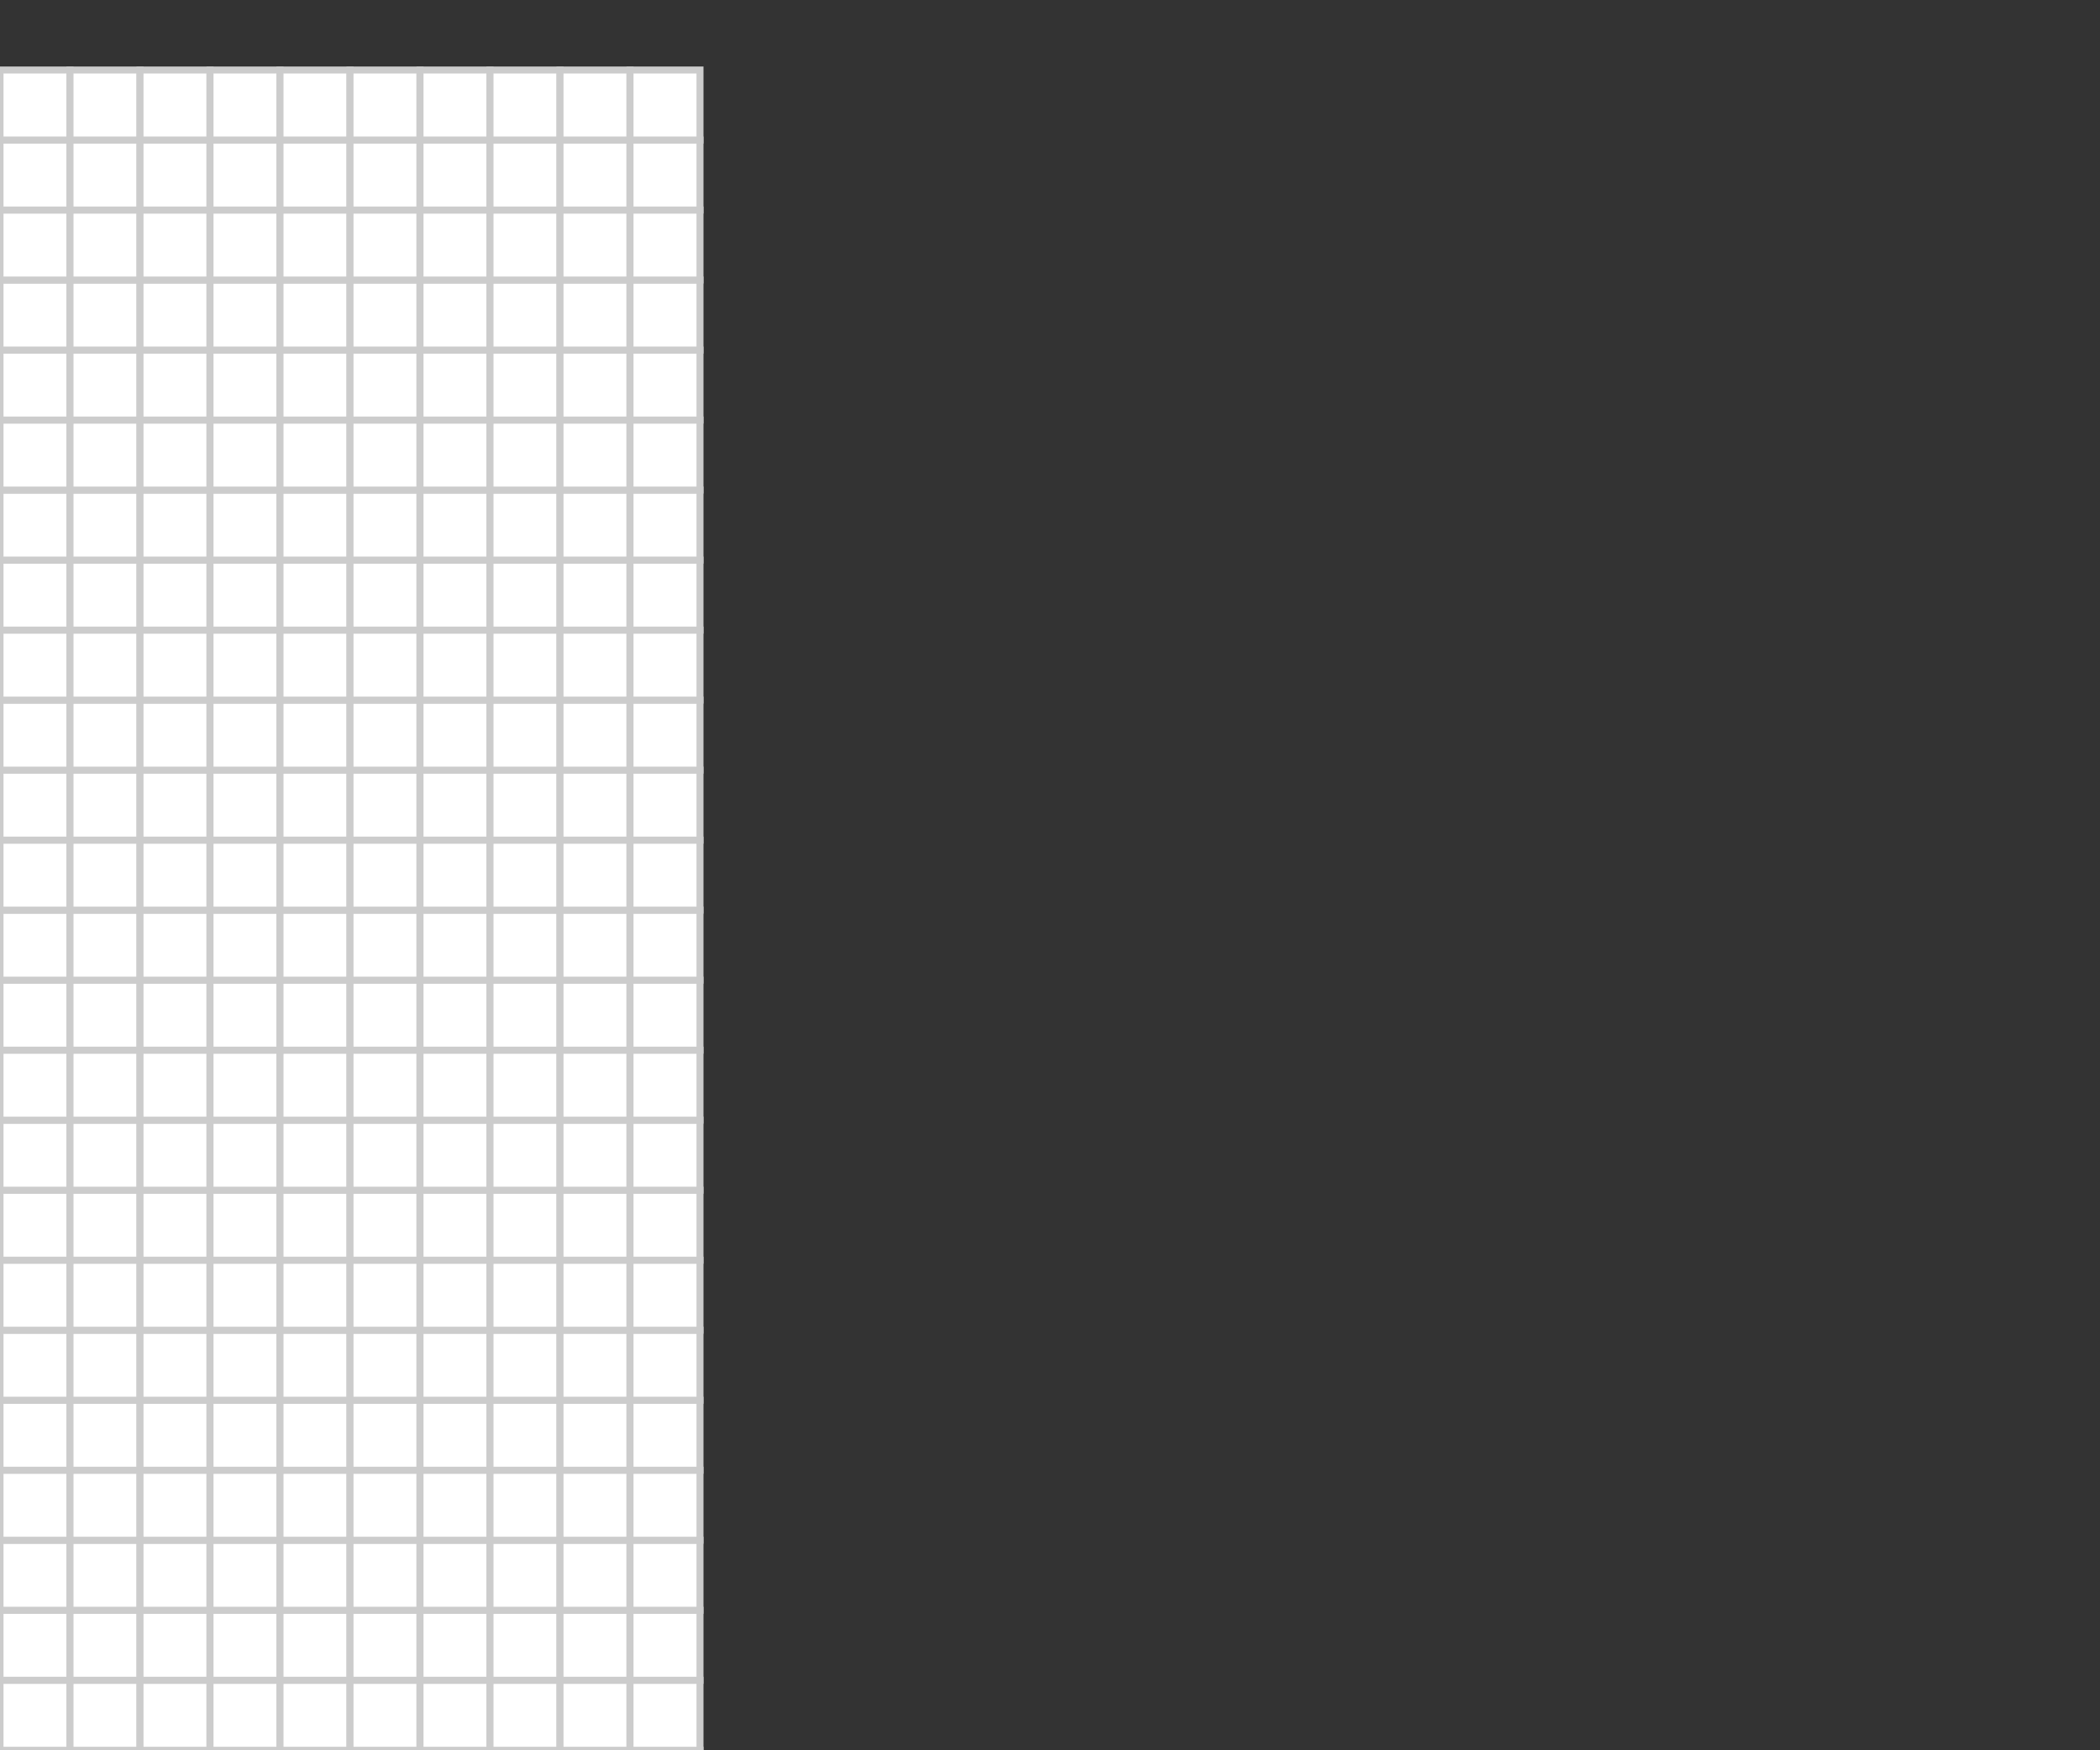 <svg xmlns="http://www.w3.org/2000/svg" xmlns:ev="http://www.w3.org/2001/xml-events" xmlns:xlink="http://www.w3.org/1999/xlink" baseProfile="full" height="100%" version="1.1" viewBox="0,0,300,250" width="100%"><rect x="0" y="0" width="300" height="250" fill="#333333" stroke="none"/><defs/><rect fill="white" height="10" rx="0" ry="0" stroke="#cccccc" width="10" x="0" y="1000"/><rect fill="white" height="10" rx="0" ry="0" stroke="#cccccc" width="10" x="10" y="1000"/><rect fill="white" height="10" rx="0" ry="0" stroke="#cccccc" width="10" x="20" y="1000"/><rect fill="white" height="10" rx="0" ry="0" stroke="#cccccc" width="10" x="30" y="1000"/><rect fill="white" height="10" rx="0" ry="0" stroke="#cccccc" width="10" x="40" y="1000"/><rect fill="white" height="10" rx="0" ry="0" stroke="#cccccc" width="10" x="50" y="1000"/><rect fill="white" height="10" rx="0" ry="0" stroke="#cccccc" width="10" x="60" y="1000"/><rect fill="white" height="10" rx="0" ry="0" stroke="#cccccc" width="10" x="70" y="1000"/><rect fill="white" height="10" rx="0" ry="0" stroke="#cccccc" width="10" x="80" y="1000"/><rect fill="white" height="10" rx="0" ry="0" stroke="#cccccc" width="10" x="90" y="1000"/><rect fill="white" height="10" rx="0" ry="0" stroke="#cccccc" width="10" x="0" y="990"/><rect fill="white" height="10" rx="0" ry="0" stroke="#cccccc" width="10" x="10" y="990"/><rect fill="white" height="10" rx="0" ry="0" stroke="#cccccc" width="10" x="20" y="990"/><rect fill="white" height="10" rx="0" ry="0" stroke="#cccccc" width="10" x="30" y="990"/><rect fill="white" height="10" rx="0" ry="0" stroke="#cccccc" width="10" x="40" y="990"/><rect fill="white" height="10" rx="0" ry="0" stroke="#cccccc" width="10" x="50" y="990"/><rect fill="white" height="10" rx="0" ry="0" stroke="#cccccc" width="10" x="60" y="990"/><rect fill="white" height="10" rx="0" ry="0" stroke="#cccccc" width="10" x="70" y="990"/><rect fill="white" height="10" rx="0" ry="0" stroke="#cccccc" width="10" x="80" y="990"/><rect fill="white" height="10" rx="0" ry="0" stroke="#cccccc" width="10" x="90" y="990"/><rect fill="white" height="10" rx="0" ry="0" stroke="#cccccc" width="10" x="0" y="980"/><rect fill="white" height="10" rx="0" ry="0" stroke="#cccccc" width="10" x="10" y="980"/><rect fill="white" height="10" rx="0" ry="0" stroke="#cccccc" width="10" x="20" y="980"/><rect fill="white" height="10" rx="0" ry="0" stroke="#cccccc" width="10" x="30" y="980"/><rect fill="white" height="10" rx="0" ry="0" stroke="#cccccc" width="10" x="40" y="980"/><rect fill="white" height="10" rx="0" ry="0" stroke="#cccccc" width="10" x="50" y="980"/><rect fill="white" height="10" rx="0" ry="0" stroke="#cccccc" width="10" x="60" y="980"/><rect fill="white" height="10" rx="0" ry="0" stroke="#cccccc" width="10" x="70" y="980"/><rect fill="white" height="10" rx="0" ry="0" stroke="#cccccc" width="10" x="80" y="980"/><rect fill="white" height="10" rx="0" ry="0" stroke="#cccccc" width="10" x="90" y="980"/><rect fill="white" height="10" rx="0" ry="0" stroke="#cccccc" width="10" x="0" y="970"/><rect fill="white" height="10" rx="0" ry="0" stroke="#cccccc" width="10" x="10" y="970"/><rect fill="white" height="10" rx="0" ry="0" stroke="#cccccc" width="10" x="20" y="970"/><rect fill="white" height="10" rx="0" ry="0" stroke="#cccccc" width="10" x="30" y="970"/><rect fill="white" height="10" rx="0" ry="0" stroke="#cccccc" width="10" x="40" y="970"/><rect fill="white" height="10" rx="0" ry="0" stroke="#cccccc" width="10" x="50" y="970"/><rect fill="white" height="10" rx="0" ry="0" stroke="#cccccc" width="10" x="60" y="970"/><rect fill="white" height="10" rx="0" ry="0" stroke="#cccccc" width="10" x="70" y="970"/><rect fill="white" height="10" rx="0" ry="0" stroke="#cccccc" width="10" x="80" y="970"/><rect fill="white" height="10" rx="0" ry="0" stroke="#cccccc" width="10" x="90" y="970"/><rect fill="white" height="10" rx="0" ry="0" stroke="#cccccc" width="10" x="0" y="960"/><rect fill="white" height="10" rx="0" ry="0" stroke="#cccccc" width="10" x="10" y="960"/><rect fill="white" height="10" rx="0" ry="0" stroke="#cccccc" width="10" x="20" y="960"/><rect fill="white" height="10" rx="0" ry="0" stroke="#cccccc" width="10" x="30" y="960"/><rect fill="white" height="10" rx="0" ry="0" stroke="#cccccc" width="10" x="40" y="960"/><rect fill="white" height="10" rx="0" ry="0" stroke="#cccccc" width="10" x="50" y="960"/><rect fill="white" height="10" rx="0" ry="0" stroke="#cccccc" width="10" x="60" y="960"/><rect fill="white" height="10" rx="0" ry="0" stroke="#cccccc" width="10" x="70" y="960"/><rect fill="white" height="10" rx="0" ry="0" stroke="#cccccc" width="10" x="80" y="960"/><rect fill="white" height="10" rx="0" ry="0" stroke="#cccccc" width="10" x="90" y="960"/><rect fill="white" height="10" rx="0" ry="0" stroke="#cccccc" width="10" x="0" y="950"/><rect fill="white" height="10" rx="0" ry="0" stroke="#cccccc" width="10" x="10" y="950"/><rect fill="white" height="10" rx="0" ry="0" stroke="#cccccc" width="10" x="20" y="950"/><rect fill="white" height="10" rx="0" ry="0" stroke="#cccccc" width="10" x="30" y="950"/><rect fill="white" height="10" rx="0" ry="0" stroke="#cccccc" width="10" x="40" y="950"/><rect fill="white" height="10" rx="0" ry="0" stroke="#cccccc" width="10" x="50" y="950"/><rect fill="white" height="10" rx="0" ry="0" stroke="#cccccc" width="10" x="60" y="950"/><rect fill="white" height="10" rx="0" ry="0" stroke="#cccccc" width="10" x="70" y="950"/><rect fill="white" height="10" rx="0" ry="0" stroke="#cccccc" width="10" x="80" y="950"/><rect fill="white" height="10" rx="0" ry="0" stroke="#cccccc" width="10" x="90" y="950"/><rect fill="white" height="10" rx="0" ry="0" stroke="#cccccc" width="10" x="0" y="940"/><rect fill="white" height="10" rx="0" ry="0" stroke="#cccccc" width="10" x="10" y="940"/><rect fill="white" height="10" rx="0" ry="0" stroke="#cccccc" width="10" x="20" y="940"/><rect fill="white" height="10" rx="0" ry="0" stroke="#cccccc" width="10" x="30" y="940"/><rect fill="white" height="10" rx="0" ry="0" stroke="#cccccc" width="10" x="40" y="940"/><rect fill="white" height="10" rx="0" ry="0" stroke="#cccccc" width="10" x="50" y="940"/><rect fill="white" height="10" rx="0" ry="0" stroke="#cccccc" width="10" x="60" y="940"/><rect fill="white" height="10" rx="0" ry="0" stroke="#cccccc" width="10" x="70" y="940"/><rect fill="white" height="10" rx="0" ry="0" stroke="#cccccc" width="10" x="80" y="940"/><rect fill="white" height="10" rx="0" ry="0" stroke="#cccccc" width="10" x="90" y="940"/><rect fill="white" height="10" rx="0" ry="0" stroke="#cccccc" width="10" x="0" y="930"/><rect fill="white" height="10" rx="0" ry="0" stroke="#cccccc" width="10" x="10" y="930"/><rect fill="white" height="10" rx="0" ry="0" stroke="#cccccc" width="10" x="20" y="930"/><rect fill="white" height="10" rx="0" ry="0" stroke="#cccccc" width="10" x="30" y="930"/><rect fill="white" height="10" rx="0" ry="0" stroke="#cccccc" width="10" x="40" y="930"/><rect fill="white" height="10" rx="0" ry="0" stroke="#cccccc" width="10" x="50" y="930"/><rect fill="white" height="10" rx="0" ry="0" stroke="#cccccc" width="10" x="60" y="930"/><rect fill="white" height="10" rx="0" ry="0" stroke="#cccccc" width="10" x="70" y="930"/><rect fill="white" height="10" rx="0" ry="0" stroke="#cccccc" width="10" x="80" y="930"/><rect fill="white" height="10" rx="0" ry="0" stroke="#cccccc" width="10" x="90" y="930"/><rect fill="white" height="10" rx="0" ry="0" stroke="#cccccc" width="10" x="0" y="920"/><rect fill="white" height="10" rx="0" ry="0" stroke="#cccccc" width="10" x="10" y="920"/><rect fill="white" height="10" rx="0" ry="0" stroke="#cccccc" width="10" x="20" y="920"/><rect fill="white" height="10" rx="0" ry="0" stroke="#cccccc" width="10" x="30" y="920"/><rect fill="white" height="10" rx="0" ry="0" stroke="#cccccc" width="10" x="40" y="920"/><rect fill="white" height="10" rx="0" ry="0" stroke="#cccccc" width="10" x="50" y="920"/><rect fill="white" height="10" rx="0" ry="0" stroke="#cccccc" width="10" x="60" y="920"/><rect fill="white" height="10" rx="0" ry="0" stroke="#cccccc" width="10" x="70" y="920"/><rect fill="white" height="10" rx="0" ry="0" stroke="#cccccc" width="10" x="80" y="920"/><rect fill="white" height="10" rx="0" ry="0" stroke="#cccccc" width="10" x="90" y="920"/><rect fill="white" height="10" rx="0" ry="0" stroke="#cccccc" width="10" x="0" y="910"/><rect fill="white" height="10" rx="0" ry="0" stroke="#cccccc" width="10" x="10" y="910"/><rect fill="white" height="10" rx="0" ry="0" stroke="#cccccc" width="10" x="20" y="910"/><rect fill="white" height="10" rx="0" ry="0" stroke="#cccccc" width="10" x="30" y="910"/><rect fill="white" height="10" rx="0" ry="0" stroke="#cccccc" width="10" x="40" y="910"/><rect fill="white" height="10" rx="0" ry="0" stroke="#cccccc" width="10" x="50" y="910"/><rect fill="white" height="10" rx="0" ry="0" stroke="#cccccc" width="10" x="60" y="910"/><rect fill="white" height="10" rx="0" ry="0" stroke="#cccccc" width="10" x="70" y="910"/><rect fill="white" height="10" rx="0" ry="0" stroke="#cccccc" width="10" x="80" y="910"/><rect fill="white" height="10" rx="0" ry="0" stroke="#cccccc" width="10" x="90" y="910"/><rect fill="white" height="10" rx="0" ry="0" stroke="#cccccc" width="10" x="0" y="900"/><rect fill="white" height="10" rx="0" ry="0" stroke="#cccccc" width="10" x="10" y="900"/><rect fill="white" height="10" rx="0" ry="0" stroke="#cccccc" width="10" x="20" y="900"/><rect fill="white" height="10" rx="0" ry="0" stroke="#cccccc" width="10" x="30" y="900"/><rect fill="white" height="10" rx="0" ry="0" stroke="#cccccc" width="10" x="40" y="900"/><rect fill="white" height="10" rx="0" ry="0" stroke="#cccccc" width="10" x="50" y="900"/><rect fill="white" height="10" rx="0" ry="0" stroke="#cccccc" width="10" x="60" y="900"/><rect fill="white" height="10" rx="0" ry="0" stroke="#cccccc" width="10" x="70" y="900"/><rect fill="white" height="10" rx="0" ry="0" stroke="#cccccc" width="10" x="80" y="900"/><rect fill="white" height="10" rx="0" ry="0" stroke="#cccccc" width="10" x="90" y="900"/><rect fill="white" height="10" rx="0" ry="0" stroke="#cccccc" width="10" x="0" y="890"/><rect fill="white" height="10" rx="0" ry="0" stroke="#cccccc" width="10" x="10" y="890"/><rect fill="white" height="10" rx="0" ry="0" stroke="#cccccc" width="10" x="20" y="890"/><rect fill="white" height="10" rx="0" ry="0" stroke="#cccccc" width="10" x="30" y="890"/><rect fill="white" height="10" rx="0" ry="0" stroke="#cccccc" width="10" x="40" y="890"/><rect fill="white" height="10" rx="0" ry="0" stroke="#cccccc" width="10" x="50" y="890"/><rect fill="white" height="10" rx="0" ry="0" stroke="#cccccc" width="10" x="60" y="890"/><rect fill="white" height="10" rx="0" ry="0" stroke="#cccccc" width="10" x="70" y="890"/><rect fill="white" height="10" rx="0" ry="0" stroke="#cccccc" width="10" x="80" y="890"/><rect fill="white" height="10" rx="0" ry="0" stroke="#cccccc" width="10" x="90" y="890"/><rect fill="white" height="10" rx="0" ry="0" stroke="#cccccc" width="10" x="0" y="880"/><rect fill="white" height="10" rx="0" ry="0" stroke="#cccccc" width="10" x="10" y="880"/><rect fill="white" height="10" rx="0" ry="0" stroke="#cccccc" width="10" x="20" y="880"/><rect fill="white" height="10" rx="0" ry="0" stroke="#cccccc" width="10" x="30" y="880"/><rect fill="white" height="10" rx="0" ry="0" stroke="#cccccc" width="10" x="40" y="880"/><rect fill="white" height="10" rx="0" ry="0" stroke="#cccccc" width="10" x="50" y="880"/><rect fill="white" height="10" rx="0" ry="0" stroke="#cccccc" width="10" x="60" y="880"/><rect fill="white" height="10" rx="0" ry="0" stroke="#cccccc" width="10" x="70" y="880"/><rect fill="white" height="10" rx="0" ry="0" stroke="#cccccc" width="10" x="80" y="880"/><rect fill="white" height="10" rx="0" ry="0" stroke="#cccccc" width="10" x="90" y="880"/><rect fill="white" height="10" rx="0" ry="0" stroke="#cccccc" width="10" x="0" y="870"/><rect fill="white" height="10" rx="0" ry="0" stroke="#cccccc" width="10" x="10" y="870"/><rect fill="white" height="10" rx="0" ry="0" stroke="#cccccc" width="10" x="20" y="870"/><rect fill="white" height="10" rx="0" ry="0" stroke="#cccccc" width="10" x="30" y="870"/><rect fill="white" height="10" rx="0" ry="0" stroke="#cccccc" width="10" x="40" y="870"/><rect fill="white" height="10" rx="0" ry="0" stroke="#cccccc" width="10" x="50" y="870"/><rect fill="white" height="10" rx="0" ry="0" stroke="#cccccc" width="10" x="60" y="870"/><rect fill="white" height="10" rx="0" ry="0" stroke="#cccccc" width="10" x="70" y="870"/><rect fill="white" height="10" rx="0" ry="0" stroke="#cccccc" width="10" x="80" y="870"/><rect fill="white" height="10" rx="0" ry="0" stroke="#cccccc" width="10" x="90" y="870"/><rect fill="white" height="10" rx="0" ry="0" stroke="#cccccc" width="10" x="0" y="860"/><rect fill="white" height="10" rx="0" ry="0" stroke="#cccccc" width="10" x="10" y="860"/><rect fill="white" height="10" rx="0" ry="0" stroke="#cccccc" width="10" x="20" y="860"/><rect fill="white" height="10" rx="0" ry="0" stroke="#cccccc" width="10" x="30" y="860"/><rect fill="white" height="10" rx="0" ry="0" stroke="#cccccc" width="10" x="40" y="860"/><rect fill="white" height="10" rx="0" ry="0" stroke="#cccccc" width="10" x="50" y="860"/><rect fill="white" height="10" rx="0" ry="0" stroke="#cccccc" width="10" x="60" y="860"/><rect fill="white" height="10" rx="0" ry="0" stroke="#cccccc" width="10" x="70" y="860"/><rect fill="white" height="10" rx="0" ry="0" stroke="#cccccc" width="10" x="80" y="860"/><rect fill="white" height="10" rx="0" ry="0" stroke="#cccccc" width="10" x="90" y="860"/><rect fill="white" height="10" rx="0" ry="0" stroke="#cccccc" width="10" x="0" y="850"/><rect fill="white" height="10" rx="0" ry="0" stroke="#cccccc" width="10" x="10" y="850"/><rect fill="white" height="10" rx="0" ry="0" stroke="#cccccc" width="10" x="20" y="850"/><rect fill="white" height="10" rx="0" ry="0" stroke="#cccccc" width="10" x="30" y="850"/><rect fill="white" height="10" rx="0" ry="0" stroke="#cccccc" width="10" x="40" y="850"/><rect fill="white" height="10" rx="0" ry="0" stroke="#cccccc" width="10" x="50" y="850"/><rect fill="white" height="10" rx="0" ry="0" stroke="#cccccc" width="10" x="60" y="850"/><rect fill="white" height="10" rx="0" ry="0" stroke="#cccccc" width="10" x="70" y="850"/><rect fill="white" height="10" rx="0" ry="0" stroke="#cccccc" width="10" x="80" y="850"/><rect fill="white" height="10" rx="0" ry="0" stroke="#cccccc" width="10" x="90" y="850"/><rect fill="white" height="10" rx="0" ry="0" stroke="#cccccc" width="10" x="0" y="840"/><rect fill="white" height="10" rx="0" ry="0" stroke="#cccccc" width="10" x="10" y="840"/><rect fill="white" height="10" rx="0" ry="0" stroke="#cccccc" width="10" x="20" y="840"/><rect fill="white" height="10" rx="0" ry="0" stroke="#cccccc" width="10" x="30" y="840"/><rect fill="white" height="10" rx="0" ry="0" stroke="#cccccc" width="10" x="40" y="840"/><rect fill="white" height="10" rx="0" ry="0" stroke="#cccccc" width="10" x="50" y="840"/><rect fill="white" height="10" rx="0" ry="0" stroke="#cccccc" width="10" x="60" y="840"/><rect fill="white" height="10" rx="0" ry="0" stroke="#cccccc" width="10" x="70" y="840"/><rect fill="white" height="10" rx="0" ry="0" stroke="#cccccc" width="10" x="80" y="840"/><rect fill="white" height="10" rx="0" ry="0" stroke="#cccccc" width="10" x="90" y="840"/><rect fill="white" height="10" rx="0" ry="0" stroke="#cccccc" width="10" x="0" y="830"/><rect fill="white" height="10" rx="0" ry="0" stroke="#cccccc" width="10" x="10" y="830"/><rect fill="white" height="10" rx="0" ry="0" stroke="#cccccc" width="10" x="20" y="830"/><rect fill="white" height="10" rx="0" ry="0" stroke="#cccccc" width="10" x="30" y="830"/><rect fill="white" height="10" rx="0" ry="0" stroke="#cccccc" width="10" x="40" y="830"/><rect fill="white" height="10" rx="0" ry="0" stroke="#cccccc" width="10" x="50" y="830"/><rect fill="white" height="10" rx="0" ry="0" stroke="#cccccc" width="10" x="60" y="830"/><rect fill="white" height="10" rx="0" ry="0" stroke="#cccccc" width="10" x="70" y="830"/><rect fill="white" height="10" rx="0" ry="0" stroke="#cccccc" width="10" x="80" y="830"/><rect fill="white" height="10" rx="0" ry="0" stroke="#cccccc" width="10" x="90" y="830"/><rect fill="white" height="10" rx="0" ry="0" stroke="#cccccc" width="10" x="0" y="820"/><rect fill="white" height="10" rx="0" ry="0" stroke="#cccccc" width="10" x="10" y="820"/><rect fill="white" height="10" rx="0" ry="0" stroke="#cccccc" width="10" x="20" y="820"/><rect fill="white" height="10" rx="0" ry="0" stroke="#cccccc" width="10" x="30" y="820"/><rect fill="white" height="10" rx="0" ry="0" stroke="#cccccc" width="10" x="40" y="820"/><rect fill="white" height="10" rx="0" ry="0" stroke="#cccccc" width="10" x="50" y="820"/><rect fill="white" height="10" rx="0" ry="0" stroke="#cccccc" width="10" x="60" y="820"/><rect fill="white" height="10" rx="0" ry="0" stroke="#cccccc" width="10" x="70" y="820"/><rect fill="white" height="10" rx="0" ry="0" stroke="#cccccc" width="10" x="80" y="820"/><rect fill="white" height="10" rx="0" ry="0" stroke="#cccccc" width="10" x="90" y="820"/><rect fill="white" height="10" rx="0" ry="0" stroke="#cccccc" width="10" x="0" y="810"/><rect fill="white" height="10" rx="0" ry="0" stroke="#cccccc" width="10" x="10" y="810"/><rect fill="white" height="10" rx="0" ry="0" stroke="#cccccc" width="10" x="20" y="810"/><rect fill="white" height="10" rx="0" ry="0" stroke="#cccccc" width="10" x="30" y="810"/><rect fill="white" height="10" rx="0" ry="0" stroke="#cccccc" width="10" x="40" y="810"/><rect fill="white" height="10" rx="0" ry="0" stroke="#cccccc" width="10" x="50" y="810"/><rect fill="white" height="10" rx="0" ry="0" stroke="#cccccc" width="10" x="60" y="810"/><rect fill="white" height="10" rx="0" ry="0" stroke="#cccccc" width="10" x="70" y="810"/><rect fill="white" height="10" rx="0" ry="0" stroke="#cccccc" width="10" x="80" y="810"/><rect fill="white" height="10" rx="0" ry="0" stroke="#cccccc" width="10" x="90" y="810"/><rect fill="white" height="10" rx="0" ry="0" stroke="#cccccc" width="10" x="0" y="800"/><rect fill="white" height="10" rx="0" ry="0" stroke="#cccccc" width="10" x="10" y="800"/><rect fill="white" height="10" rx="0" ry="0" stroke="#cccccc" width="10" x="20" y="800"/><rect fill="white" height="10" rx="0" ry="0" stroke="#cccccc" width="10" x="30" y="800"/><rect fill="white" height="10" rx="0" ry="0" stroke="#cccccc" width="10" x="40" y="800"/><rect fill="white" height="10" rx="0" ry="0" stroke="#cccccc" width="10" x="50" y="800"/><rect fill="white" height="10" rx="0" ry="0" stroke="#cccccc" width="10" x="60" y="800"/><rect fill="white" height="10" rx="0" ry="0" stroke="#cccccc" width="10" x="70" y="800"/><rect fill="white" height="10" rx="0" ry="0" stroke="#cccccc" width="10" x="80" y="800"/><rect fill="white" height="10" rx="0" ry="0" stroke="#cccccc" width="10" x="90" y="800"/><rect fill="white" height="10" rx="0" ry="0" stroke="#cccccc" width="10" x="0" y="790"/><rect fill="white" height="10" rx="0" ry="0" stroke="#cccccc" width="10" x="10" y="790"/><rect fill="white" height="10" rx="0" ry="0" stroke="#cccccc" width="10" x="20" y="790"/><rect fill="white" height="10" rx="0" ry="0" stroke="#cccccc" width="10" x="30" y="790"/><rect fill="white" height="10" rx="0" ry="0" stroke="#cccccc" width="10" x="40" y="790"/><rect fill="white" height="10" rx="0" ry="0" stroke="#cccccc" width="10" x="50" y="790"/><rect fill="white" height="10" rx="0" ry="0" stroke="#cccccc" width="10" x="60" y="790"/><rect fill="white" height="10" rx="0" ry="0" stroke="#cccccc" width="10" x="70" y="790"/><rect fill="white" height="10" rx="0" ry="0" stroke="#cccccc" width="10" x="80" y="790"/><rect fill="white" height="10" rx="0" ry="0" stroke="#cccccc" width="10" x="90" y="790"/><rect fill="white" height="10" rx="0" ry="0" stroke="#cccccc" width="10" x="0" y="780"/><rect fill="white" height="10" rx="0" ry="0" stroke="#cccccc" width="10" x="10" y="780"/><rect fill="white" height="10" rx="0" ry="0" stroke="#cccccc" width="10" x="20" y="780"/><rect fill="white" height="10" rx="0" ry="0" stroke="#cccccc" width="10" x="30" y="780"/><rect fill="white" height="10" rx="0" ry="0" stroke="#cccccc" width="10" x="40" y="780"/><rect fill="white" height="10" rx="0" ry="0" stroke="#cccccc" width="10" x="50" y="780"/><rect fill="white" height="10" rx="0" ry="0" stroke="#cccccc" width="10" x="60" y="780"/><rect fill="white" height="10" rx="0" ry="0" stroke="#cccccc" width="10" x="70" y="780"/><rect fill="white" height="10" rx="0" ry="0" stroke="#cccccc" width="10" x="80" y="780"/><rect fill="white" height="10" rx="0" ry="0" stroke="#cccccc" width="10" x="90" y="780"/><rect fill="white" height="10" rx="0" ry="0" stroke="#cccccc" width="10" x="0" y="770"/><rect fill="white" height="10" rx="0" ry="0" stroke="#cccccc" width="10" x="10" y="770"/><rect fill="white" height="10" rx="0" ry="0" stroke="#cccccc" width="10" x="20" y="770"/><rect fill="white" height="10" rx="0" ry="0" stroke="#cccccc" width="10" x="30" y="770"/><rect fill="white" height="10" rx="0" ry="0" stroke="#cccccc" width="10" x="40" y="770"/><rect fill="white" height="10" rx="0" ry="0" stroke="#cccccc" width="10" x="50" y="770"/><rect fill="white" height="10" rx="0" ry="0" stroke="#cccccc" width="10" x="60" y="770"/><rect fill="white" height="10" rx="0" ry="0" stroke="#cccccc" width="10" x="70" y="770"/><rect fill="white" height="10" rx="0" ry="0" stroke="#cccccc" width="10" x="80" y="770"/><rect fill="white" height="10" rx="0" ry="0" stroke="#cccccc" width="10" x="90" y="770"/><rect fill="white" height="10" rx="0" ry="0" stroke="#cccccc" width="10" x="0" y="760"/><rect fill="white" height="10" rx="0" ry="0" stroke="#cccccc" width="10" x="10" y="760"/><rect fill="white" height="10" rx="0" ry="0" stroke="#cccccc" width="10" x="20" y="760"/><rect fill="white" height="10" rx="0" ry="0" stroke="#cccccc" width="10" x="30" y="760"/><rect fill="white" height="10" rx="0" ry="0" stroke="#cccccc" width="10" x="40" y="760"/><rect fill="white" height="10" rx="0" ry="0" stroke="#cccccc" width="10" x="50" y="760"/><rect fill="white" height="10" rx="0" ry="0" stroke="#cccccc" width="10" x="60" y="760"/><rect fill="white" height="10" rx="0" ry="0" stroke="#cccccc" width="10" x="70" y="760"/><rect fill="white" height="10" rx="0" ry="0" stroke="#cccccc" width="10" x="80" y="760"/><rect fill="white" height="10" rx="0" ry="0" stroke="#cccccc" width="10" x="90" y="760"/><rect fill="white" height="10" rx="0" ry="0" stroke="#cccccc" width="10" x="0" y="750"/><rect fill="white" height="10" rx="0" ry="0" stroke="#cccccc" width="10" x="10" y="750"/><rect fill="white" height="10" rx="0" ry="0" stroke="#cccccc" width="10" x="20" y="750"/><rect fill="white" height="10" rx="0" ry="0" stroke="#cccccc" width="10" x="30" y="750"/><rect fill="white" height="10" rx="0" ry="0" stroke="#cccccc" width="10" x="40" y="750"/><rect fill="white" height="10" rx="0" ry="0" stroke="#cccccc" width="10" x="50" y="750"/><rect fill="white" height="10" rx="0" ry="0" stroke="#cccccc" width="10" x="60" y="750"/><rect fill="white" height="10" rx="0" ry="0" stroke="#cccccc" width="10" x="70" y="750"/><rect fill="white" height="10" rx="0" ry="0" stroke="#cccccc" width="10" x="80" y="750"/><rect fill="white" height="10" rx="0" ry="0" stroke="#cccccc" width="10" x="90" y="750"/><rect fill="white" height="10" rx="0" ry="0" stroke="#cccccc" width="10" x="0" y="740"/><rect fill="white" height="10" rx="0" ry="0" stroke="#cccccc" width="10" x="10" y="740"/><rect fill="white" height="10" rx="0" ry="0" stroke="#cccccc" width="10" x="20" y="740"/><rect fill="white" height="10" rx="0" ry="0" stroke="#cccccc" width="10" x="30" y="740"/><rect fill="white" height="10" rx="0" ry="0" stroke="#cccccc" width="10" x="40" y="740"/><rect fill="white" height="10" rx="0" ry="0" stroke="#cccccc" width="10" x="50" y="740"/><rect fill="white" height="10" rx="0" ry="0" stroke="#cccccc" width="10" x="60" y="740"/><rect fill="white" height="10" rx="0" ry="0" stroke="#cccccc" width="10" x="70" y="740"/><rect fill="white" height="10" rx="0" ry="0" stroke="#cccccc" width="10" x="80" y="740"/><rect fill="white" height="10" rx="0" ry="0" stroke="#cccccc" width="10" x="90" y="740"/><rect fill="white" height="10" rx="0" ry="0" stroke="#cccccc" width="10" x="0" y="730"/><rect fill="white" height="10" rx="0" ry="0" stroke="#cccccc" width="10" x="10" y="730"/><rect fill="white" height="10" rx="0" ry="0" stroke="#cccccc" width="10" x="20" y="730"/><rect fill="white" height="10" rx="0" ry="0" stroke="#cccccc" width="10" x="30" y="730"/><rect fill="white" height="10" rx="0" ry="0" stroke="#cccccc" width="10" x="40" y="730"/><rect fill="white" height="10" rx="0" ry="0" stroke="#cccccc" width="10" x="50" y="730"/><rect fill="white" height="10" rx="0" ry="0" stroke="#cccccc" width="10" x="60" y="730"/><rect fill="white" height="10" rx="0" ry="0" stroke="#cccccc" width="10" x="70" y="730"/><rect fill="white" height="10" rx="0" ry="0" stroke="#cccccc" width="10" x="80" y="730"/><rect fill="white" height="10" rx="0" ry="0" stroke="#cccccc" width="10" x="90" y="730"/><rect fill="white" height="10" rx="0" ry="0" stroke="#cccccc" width="10" x="0" y="720"/><rect fill="white" height="10" rx="0" ry="0" stroke="#cccccc" width="10" x="10" y="720"/><rect fill="white" height="10" rx="0" ry="0" stroke="#cccccc" width="10" x="20" y="720"/><rect fill="white" height="10" rx="0" ry="0" stroke="#cccccc" width="10" x="30" y="720"/><rect fill="white" height="10" rx="0" ry="0" stroke="#cccccc" width="10" x="40" y="720"/><rect fill="white" height="10" rx="0" ry="0" stroke="#cccccc" width="10" x="50" y="720"/><rect fill="white" height="10" rx="0" ry="0" stroke="#cccccc" width="10" x="60" y="720"/><rect fill="white" height="10" rx="0" ry="0" stroke="#cccccc" width="10" x="70" y="720"/><rect fill="white" height="10" rx="0" ry="0" stroke="#cccccc" width="10" x="80" y="720"/><rect fill="white" height="10" rx="0" ry="0" stroke="#cccccc" width="10" x="90" y="720"/><rect fill="white" height="10" rx="0" ry="0" stroke="#cccccc" width="10" x="0" y="710"/><rect fill="white" height="10" rx="0" ry="0" stroke="#cccccc" width="10" x="10" y="710"/><rect fill="white" height="10" rx="0" ry="0" stroke="#cccccc" width="10" x="20" y="710"/><rect fill="white" height="10" rx="0" ry="0" stroke="#cccccc" width="10" x="30" y="710"/><rect fill="white" height="10" rx="0" ry="0" stroke="#cccccc" width="10" x="40" y="710"/><rect fill="white" height="10" rx="0" ry="0" stroke="#cccccc" width="10" x="50" y="710"/><rect fill="white" height="10" rx="0" ry="0" stroke="#cccccc" width="10" x="60" y="710"/><rect fill="white" height="10" rx="0" ry="0" stroke="#cccccc" width="10" x="70" y="710"/><rect fill="white" height="10" rx="0" ry="0" stroke="#cccccc" width="10" x="80" y="710"/><rect fill="white" height="10" rx="0" ry="0" stroke="#cccccc" width="10" x="90" y="710"/><rect fill="white" height="10" rx="0" ry="0" stroke="#cccccc" width="10" x="0" y="700"/><rect fill="white" height="10" rx="0" ry="0" stroke="#cccccc" width="10" x="10" y="700"/><rect fill="white" height="10" rx="0" ry="0" stroke="#cccccc" width="10" x="20" y="700"/><rect fill="white" height="10" rx="0" ry="0" stroke="#cccccc" width="10" x="30" y="700"/><rect fill="white" height="10" rx="0" ry="0" stroke="#cccccc" width="10" x="40" y="700"/><rect fill="white" height="10" rx="0" ry="0" stroke="#cccccc" width="10" x="50" y="700"/><rect fill="white" height="10" rx="0" ry="0" stroke="#cccccc" width="10" x="60" y="700"/><rect fill="white" height="10" rx="0" ry="0" stroke="#cccccc" width="10" x="70" y="700"/><rect fill="white" height="10" rx="0" ry="0" stroke="#cccccc" width="10" x="80" y="700"/><rect fill="white" height="10" rx="0" ry="0" stroke="#cccccc" width="10" x="90" y="700"/><rect fill="white" height="10" rx="0" ry="0" stroke="#cccccc" width="10" x="0" y="690"/><rect fill="white" height="10" rx="0" ry="0" stroke="#cccccc" width="10" x="10" y="690"/><rect fill="white" height="10" rx="0" ry="0" stroke="#cccccc" width="10" x="20" y="690"/><rect fill="white" height="10" rx="0" ry="0" stroke="#cccccc" width="10" x="30" y="690"/><rect fill="white" height="10" rx="0" ry="0" stroke="#cccccc" width="10" x="40" y="690"/><rect fill="white" height="10" rx="0" ry="0" stroke="#cccccc" width="10" x="50" y="690"/><rect fill="white" height="10" rx="0" ry="0" stroke="#cccccc" width="10" x="60" y="690"/><rect fill="white" height="10" rx="0" ry="0" stroke="#cccccc" width="10" x="70" y="690"/><rect fill="white" height="10" rx="0" ry="0" stroke="#cccccc" width="10" x="80" y="690"/><rect fill="white" height="10" rx="0" ry="0" stroke="#cccccc" width="10" x="90" y="690"/><rect fill="white" height="10" rx="0" ry="0" stroke="#cccccc" width="10" x="0" y="680"/><rect fill="white" height="10" rx="0" ry="0" stroke="#cccccc" width="10" x="10" y="680"/><rect fill="white" height="10" rx="0" ry="0" stroke="#cccccc" width="10" x="20" y="680"/><rect fill="white" height="10" rx="0" ry="0" stroke="#cccccc" width="10" x="30" y="680"/><rect fill="white" height="10" rx="0" ry="0" stroke="#cccccc" width="10" x="40" y="680"/><rect fill="white" height="10" rx="0" ry="0" stroke="#cccccc" width="10" x="50" y="680"/><rect fill="white" height="10" rx="0" ry="0" stroke="#cccccc" width="10" x="60" y="680"/><rect fill="white" height="10" rx="0" ry="0" stroke="#cccccc" width="10" x="70" y="680"/><rect fill="white" height="10" rx="0" ry="0" stroke="#cccccc" width="10" x="80" y="680"/><rect fill="white" height="10" rx="0" ry="0" stroke="#cccccc" width="10" x="90" y="680"/><rect fill="white" height="10" rx="0" ry="0" stroke="#cccccc" width="10" x="0" y="670"/><rect fill="white" height="10" rx="0" ry="0" stroke="#cccccc" width="10" x="10" y="670"/><rect fill="white" height="10" rx="0" ry="0" stroke="#cccccc" width="10" x="20" y="670"/><rect fill="white" height="10" rx="0" ry="0" stroke="#cccccc" width="10" x="30" y="670"/><rect fill="white" height="10" rx="0" ry="0" stroke="#cccccc" width="10" x="40" y="670"/><rect fill="white" height="10" rx="0" ry="0" stroke="#cccccc" width="10" x="50" y="670"/><rect fill="white" height="10" rx="0" ry="0" stroke="#cccccc" width="10" x="60" y="670"/><rect fill="white" height="10" rx="0" ry="0" stroke="#cccccc" width="10" x="70" y="670"/><rect fill="white" height="10" rx="0" ry="0" stroke="#cccccc" width="10" x="80" y="670"/><rect fill="white" height="10" rx="0" ry="0" stroke="#cccccc" width="10" x="90" y="670"/><rect fill="white" height="10" rx="0" ry="0" stroke="#cccccc" width="10" x="0" y="660"/><rect fill="white" height="10" rx="0" ry="0" stroke="#cccccc" width="10" x="10" y="660"/><rect fill="white" height="10" rx="0" ry="0" stroke="#cccccc" width="10" x="20" y="660"/><rect fill="white" height="10" rx="0" ry="0" stroke="#cccccc" width="10" x="30" y="660"/><rect fill="white" height="10" rx="0" ry="0" stroke="#cccccc" width="10" x="40" y="660"/><rect fill="white" height="10" rx="0" ry="0" stroke="#cccccc" width="10" x="50" y="660"/><rect fill="white" height="10" rx="0" ry="0" stroke="#cccccc" width="10" x="60" y="660"/><rect fill="white" height="10" rx="0" ry="0" stroke="#cccccc" width="10" x="70" y="660"/><rect fill="white" height="10" rx="0" ry="0" stroke="#cccccc" width="10" x="80" y="660"/><rect fill="white" height="10" rx="0" ry="0" stroke="#cccccc" width="10" x="90" y="660"/><rect fill="white" height="10" rx="0" ry="0" stroke="#cccccc" width="10" x="0" y="650"/><rect fill="white" height="10" rx="0" ry="0" stroke="#cccccc" width="10" x="10" y="650"/><rect fill="white" height="10" rx="0" ry="0" stroke="#cccccc" width="10" x="20" y="650"/><rect fill="white" height="10" rx="0" ry="0" stroke="#cccccc" width="10" x="30" y="650"/><rect fill="white" height="10" rx="0" ry="0" stroke="#cccccc" width="10" x="40" y="650"/><rect fill="white" height="10" rx="0" ry="0" stroke="#cccccc" width="10" x="50" y="650"/><rect fill="white" height="10" rx="0" ry="0" stroke="#cccccc" width="10" x="60" y="650"/><rect fill="white" height="10" rx="0" ry="0" stroke="#cccccc" width="10" x="70" y="650"/><rect fill="white" height="10" rx="0" ry="0" stroke="#cccccc" width="10" x="80" y="650"/><rect fill="white" height="10" rx="0" ry="0" stroke="#cccccc" width="10" x="90" y="650"/><rect fill="white" height="10" rx="0" ry="0" stroke="#cccccc" width="10" x="0" y="640"/><rect fill="white" height="10" rx="0" ry="0" stroke="#cccccc" width="10" x="10" y="640"/><rect fill="white" height="10" rx="0" ry="0" stroke="#cccccc" width="10" x="20" y="640"/><rect fill="white" height="10" rx="0" ry="0" stroke="#cccccc" width="10" x="30" y="640"/><rect fill="white" height="10" rx="0" ry="0" stroke="#cccccc" width="10" x="40" y="640"/><rect fill="white" height="10" rx="0" ry="0" stroke="#cccccc" width="10" x="50" y="640"/><rect fill="white" height="10" rx="0" ry="0" stroke="#cccccc" width="10" x="60" y="640"/><rect fill="white" height="10" rx="0" ry="0" stroke="#cccccc" width="10" x="70" y="640"/><rect fill="white" height="10" rx="0" ry="0" stroke="#cccccc" width="10" x="80" y="640"/><rect fill="white" height="10" rx="0" ry="0" stroke="#cccccc" width="10" x="90" y="640"/><rect fill="white" height="10" rx="0" ry="0" stroke="#cccccc" width="10" x="0" y="630"/><rect fill="white" height="10" rx="0" ry="0" stroke="#cccccc" width="10" x="10" y="630"/><rect fill="white" height="10" rx="0" ry="0" stroke="#cccccc" width="10" x="20" y="630"/><rect fill="white" height="10" rx="0" ry="0" stroke="#cccccc" width="10" x="30" y="630"/><rect fill="white" height="10" rx="0" ry="0" stroke="#cccccc" width="10" x="40" y="630"/><rect fill="white" height="10" rx="0" ry="0" stroke="#cccccc" width="10" x="50" y="630"/><rect fill="white" height="10" rx="0" ry="0" stroke="#cccccc" width="10" x="60" y="630"/><rect fill="white" height="10" rx="0" ry="0" stroke="#cccccc" width="10" x="70" y="630"/><rect fill="white" height="10" rx="0" ry="0" stroke="#cccccc" width="10" x="80" y="630"/><rect fill="white" height="10" rx="0" ry="0" stroke="#cccccc" width="10" x="90" y="630"/><rect fill="white" height="10" rx="0" ry="0" stroke="#cccccc" width="10" x="0" y="620"/><rect fill="white" height="10" rx="0" ry="0" stroke="#cccccc" width="10" x="10" y="620"/><rect fill="white" height="10" rx="0" ry="0" stroke="#cccccc" width="10" x="20" y="620"/><rect fill="white" height="10" rx="0" ry="0" stroke="#cccccc" width="10" x="30" y="620"/><rect fill="white" height="10" rx="0" ry="0" stroke="#cccccc" width="10" x="40" y="620"/><rect fill="white" height="10" rx="0" ry="0" stroke="#cccccc" width="10" x="50" y="620"/><rect fill="white" height="10" rx="0" ry="0" stroke="#cccccc" width="10" x="60" y="620"/><rect fill="white" height="10" rx="0" ry="0" stroke="#cccccc" width="10" x="70" y="620"/><rect fill="white" height="10" rx="0" ry="0" stroke="#cccccc" width="10" x="80" y="620"/><rect fill="white" height="10" rx="0" ry="0" stroke="#cccccc" width="10" x="90" y="620"/><rect fill="white" height="10" rx="0" ry="0" stroke="#cccccc" width="10" x="0" y="610"/><rect fill="white" height="10" rx="0" ry="0" stroke="#cccccc" width="10" x="10" y="610"/><rect fill="white" height="10" rx="0" ry="0" stroke="#cccccc" width="10" x="20" y="610"/><rect fill="white" height="10" rx="0" ry="0" stroke="#cccccc" width="10" x="30" y="610"/><rect fill="white" height="10" rx="0" ry="0" stroke="#cccccc" width="10" x="40" y="610"/><rect fill="white" height="10" rx="0" ry="0" stroke="#cccccc" width="10" x="50" y="610"/><rect fill="white" height="10" rx="0" ry="0" stroke="#cccccc" width="10" x="60" y="610"/><rect fill="white" height="10" rx="0" ry="0" stroke="#cccccc" width="10" x="70" y="610"/><rect fill="white" height="10" rx="0" ry="0" stroke="#cccccc" width="10" x="80" y="610"/><rect fill="white" height="10" rx="0" ry="0" stroke="#cccccc" width="10" x="90" y="610"/><rect fill="white" height="10" rx="0" ry="0" stroke="#cccccc" width="10" x="0" y="600"/><rect fill="white" height="10" rx="0" ry="0" stroke="#cccccc" width="10" x="10" y="600"/><rect fill="white" height="10" rx="0" ry="0" stroke="#cccccc" width="10" x="20" y="600"/><rect fill="white" height="10" rx="0" ry="0" stroke="#cccccc" width="10" x="30" y="600"/><rect fill="white" height="10" rx="0" ry="0" stroke="#cccccc" width="10" x="40" y="600"/><rect fill="white" height="10" rx="0" ry="0" stroke="#cccccc" width="10" x="50" y="600"/><rect fill="white" height="10" rx="0" ry="0" stroke="#cccccc" width="10" x="60" y="600"/><rect fill="white" height="10" rx="0" ry="0" stroke="#cccccc" width="10" x="70" y="600"/><rect fill="white" height="10" rx="0" ry="0" stroke="#cccccc" width="10" x="80" y="600"/><rect fill="white" height="10" rx="0" ry="0" stroke="#cccccc" width="10" x="90" y="600"/><rect fill="white" height="10" rx="0" ry="0" stroke="#cccccc" width="10" x="0" y="590"/><rect fill="white" height="10" rx="0" ry="0" stroke="#cccccc" width="10" x="10" y="590"/><rect fill="white" height="10" rx="0" ry="0" stroke="#cccccc" width="10" x="20" y="590"/><rect fill="white" height="10" rx="0" ry="0" stroke="#cccccc" width="10" x="30" y="590"/><rect fill="white" height="10" rx="0" ry="0" stroke="#cccccc" width="10" x="40" y="590"/><rect fill="white" height="10" rx="0" ry="0" stroke="#cccccc" width="10" x="50" y="590"/><rect fill="white" height="10" rx="0" ry="0" stroke="#cccccc" width="10" x="60" y="590"/><rect fill="white" height="10" rx="0" ry="0" stroke="#cccccc" width="10" x="70" y="590"/><rect fill="white" height="10" rx="0" ry="0" stroke="#cccccc" width="10" x="80" y="590"/><rect fill="white" height="10" rx="0" ry="0" stroke="#cccccc" width="10" x="90" y="590"/><rect fill="white" height="10" rx="0" ry="0" stroke="#cccccc" width="10" x="0" y="580"/><rect fill="white" height="10" rx="0" ry="0" stroke="#cccccc" width="10" x="10" y="580"/><rect fill="white" height="10" rx="0" ry="0" stroke="#cccccc" width="10" x="20" y="580"/><rect fill="white" height="10" rx="0" ry="0" stroke="#cccccc" width="10" x="30" y="580"/><rect fill="white" height="10" rx="0" ry="0" stroke="#cccccc" width="10" x="40" y="580"/><rect fill="white" height="10" rx="0" ry="0" stroke="#cccccc" width="10" x="50" y="580"/><rect fill="white" height="10" rx="0" ry="0" stroke="#cccccc" width="10" x="60" y="580"/><rect fill="white" height="10" rx="0" ry="0" stroke="#cccccc" width="10" x="70" y="580"/><rect fill="white" height="10" rx="0" ry="0" stroke="#cccccc" width="10" x="80" y="580"/><rect fill="white" height="10" rx="0" ry="0" stroke="#cccccc" width="10" x="90" y="580"/><rect fill="white" height="10" rx="0" ry="0" stroke="#cccccc" width="10" x="0" y="570"/><rect fill="white" height="10" rx="0" ry="0" stroke="#cccccc" width="10" x="10" y="570"/><rect fill="white" height="10" rx="0" ry="0" stroke="#cccccc" width="10" x="20" y="570"/><rect fill="white" height="10" rx="0" ry="0" stroke="#cccccc" width="10" x="30" y="570"/><rect fill="white" height="10" rx="0" ry="0" stroke="#cccccc" width="10" x="40" y="570"/><rect fill="white" height="10" rx="0" ry="0" stroke="#cccccc" width="10" x="50" y="570"/><rect fill="white" height="10" rx="0" ry="0" stroke="#cccccc" width="10" x="60" y="570"/><rect fill="white" height="10" rx="0" ry="0" stroke="#cccccc" width="10" x="70" y="570"/><rect fill="white" height="10" rx="0" ry="0" stroke="#cccccc" width="10" x="80" y="570"/><rect fill="white" height="10" rx="0" ry="0" stroke="#cccccc" width="10" x="90" y="570"/><rect fill="white" height="10" rx="0" ry="0" stroke="#cccccc" width="10" x="0" y="560"/><rect fill="white" height="10" rx="0" ry="0" stroke="#cccccc" width="10" x="10" y="560"/><rect fill="white" height="10" rx="0" ry="0" stroke="#cccccc" width="10" x="20" y="560"/><rect fill="white" height="10" rx="0" ry="0" stroke="#cccccc" width="10" x="30" y="560"/><rect fill="white" height="10" rx="0" ry="0" stroke="#cccccc" width="10" x="40" y="560"/><rect fill="white" height="10" rx="0" ry="0" stroke="#cccccc" width="10" x="50" y="560"/><rect fill="white" height="10" rx="0" ry="0" stroke="#cccccc" width="10" x="60" y="560"/><rect fill="white" height="10" rx="0" ry="0" stroke="#cccccc" width="10" x="70" y="560"/><rect fill="white" height="10" rx="0" ry="0" stroke="#cccccc" width="10" x="80" y="560"/><rect fill="white" height="10" rx="0" ry="0" stroke="#cccccc" width="10" x="90" y="560"/><rect fill="white" height="10" rx="0" ry="0" stroke="#cccccc" width="10" x="0" y="550"/><rect fill="white" height="10" rx="0" ry="0" stroke="#cccccc" width="10" x="10" y="550"/><rect fill="white" height="10" rx="0" ry="0" stroke="#cccccc" width="10" x="20" y="550"/><rect fill="white" height="10" rx="0" ry="0" stroke="#cccccc" width="10" x="30" y="550"/><rect fill="white" height="10" rx="0" ry="0" stroke="#cccccc" width="10" x="40" y="550"/><rect fill="white" height="10" rx="0" ry="0" stroke="#cccccc" width="10" x="50" y="550"/><rect fill="white" height="10" rx="0" ry="0" stroke="#cccccc" width="10" x="60" y="550"/><rect fill="white" height="10" rx="0" ry="0" stroke="#cccccc" width="10" x="70" y="550"/><rect fill="white" height="10" rx="0" ry="0" stroke="#cccccc" width="10" x="80" y="550"/><rect fill="white" height="10" rx="0" ry="0" stroke="#cccccc" width="10" x="90" y="550"/><rect fill="white" height="10" rx="0" ry="0" stroke="#cccccc" width="10" x="0" y="540"/><rect fill="white" height="10" rx="0" ry="0" stroke="#cccccc" width="10" x="10" y="540"/><rect fill="white" height="10" rx="0" ry="0" stroke="#cccccc" width="10" x="20" y="540"/><rect fill="white" height="10" rx="0" ry="0" stroke="#cccccc" width="10" x="30" y="540"/><rect fill="white" height="10" rx="0" ry="0" stroke="#cccccc" width="10" x="40" y="540"/><rect fill="white" height="10" rx="0" ry="0" stroke="#cccccc" width="10" x="50" y="540"/><rect fill="white" height="10" rx="0" ry="0" stroke="#cccccc" width="10" x="60" y="540"/><rect fill="white" height="10" rx="0" ry="0" stroke="#cccccc" width="10" x="70" y="540"/><rect fill="white" height="10" rx="0" ry="0" stroke="#cccccc" width="10" x="80" y="540"/><rect fill="white" height="10" rx="0" ry="0" stroke="#cccccc" width="10" x="90" y="540"/><rect fill="white" height="10" rx="0" ry="0" stroke="#cccccc" width="10" x="0" y="530"/><rect fill="white" height="10" rx="0" ry="0" stroke="#cccccc" width="10" x="10" y="530"/><rect fill="white" height="10" rx="0" ry="0" stroke="#cccccc" width="10" x="20" y="530"/><rect fill="white" height="10" rx="0" ry="0" stroke="#cccccc" width="10" x="30" y="530"/><rect fill="white" height="10" rx="0" ry="0" stroke="#cccccc" width="10" x="40" y="530"/><rect fill="white" height="10" rx="0" ry="0" stroke="#cccccc" width="10" x="50" y="530"/><rect fill="white" height="10" rx="0" ry="0" stroke="#cccccc" width="10" x="60" y="530"/><rect fill="white" height="10" rx="0" ry="0" stroke="#cccccc" width="10" x="70" y="530"/><rect fill="white" height="10" rx="0" ry="0" stroke="#cccccc" width="10" x="80" y="530"/><rect fill="white" height="10" rx="0" ry="0" stroke="#cccccc" width="10" x="90" y="530"/><rect fill="white" height="10" rx="0" ry="0" stroke="#cccccc" width="10" x="0" y="520"/><rect fill="white" height="10" rx="0" ry="0" stroke="#cccccc" width="10" x="10" y="520"/><rect fill="white" height="10" rx="0" ry="0" stroke="#cccccc" width="10" x="20" y="520"/><rect fill="white" height="10" rx="0" ry="0" stroke="#cccccc" width="10" x="30" y="520"/><rect fill="white" height="10" rx="0" ry="0" stroke="#cccccc" width="10" x="40" y="520"/><rect fill="white" height="10" rx="0" ry="0" stroke="#cccccc" width="10" x="50" y="520"/><rect fill="white" height="10" rx="0" ry="0" stroke="#cccccc" width="10" x="60" y="520"/><rect fill="white" height="10" rx="0" ry="0" stroke="#cccccc" width="10" x="70" y="520"/><rect fill="white" height="10" rx="0" ry="0" stroke="#cccccc" width="10" x="80" y="520"/><rect fill="white" height="10" rx="0" ry="0" stroke="#cccccc" width="10" x="90" y="520"/><rect fill="white" height="10" rx="0" ry="0" stroke="#cccccc" width="10" x="0" y="510"/><rect fill="white" height="10" rx="0" ry="0" stroke="#cccccc" width="10" x="10" y="510"/><rect fill="white" height="10" rx="0" ry="0" stroke="#cccccc" width="10" x="20" y="510"/><rect fill="white" height="10" rx="0" ry="0" stroke="#cccccc" width="10" x="30" y="510"/><rect fill="white" height="10" rx="0" ry="0" stroke="#cccccc" width="10" x="40" y="510"/><rect fill="white" height="10" rx="0" ry="0" stroke="#cccccc" width="10" x="50" y="510"/><rect fill="white" height="10" rx="0" ry="0" stroke="#cccccc" width="10" x="60" y="510"/><rect fill="white" height="10" rx="0" ry="0" stroke="#cccccc" width="10" x="70" y="510"/><rect fill="white" height="10" rx="0" ry="0" stroke="#cccccc" width="10" x="80" y="510"/><rect fill="white" height="10" rx="0" ry="0" stroke="#cccccc" width="10" x="90" y="510"/><rect fill="white" height="10" rx="0" ry="0" stroke="#cccccc" width="10" x="0" y="500"/><rect fill="white" height="10" rx="0" ry="0" stroke="#cccccc" width="10" x="10" y="500"/><rect fill="white" height="10" rx="0" ry="0" stroke="#cccccc" width="10" x="20" y="500"/><rect fill="white" height="10" rx="0" ry="0" stroke="#cccccc" width="10" x="30" y="500"/><rect fill="white" height="10" rx="0" ry="0" stroke="#cccccc" width="10" x="40" y="500"/><rect fill="white" height="10" rx="0" ry="0" stroke="#cccccc" width="10" x="50" y="500"/><rect fill="white" height="10" rx="0" ry="0" stroke="#cccccc" width="10" x="60" y="500"/><rect fill="white" height="10" rx="0" ry="0" stroke="#cccccc" width="10" x="70" y="500"/><rect fill="white" height="10" rx="0" ry="0" stroke="#cccccc" width="10" x="80" y="500"/><rect fill="white" height="10" rx="0" ry="0" stroke="#cccccc" width="10" x="90" y="500"/><rect fill="white" height="10" rx="0" ry="0" stroke="#cccccc" width="10" x="0" y="490"/><rect fill="white" height="10" rx="0" ry="0" stroke="#cccccc" width="10" x="10" y="490"/><rect fill="white" height="10" rx="0" ry="0" stroke="#cccccc" width="10" x="20" y="490"/><rect fill="white" height="10" rx="0" ry="0" stroke="#cccccc" width="10" x="30" y="490"/><rect fill="white" height="10" rx="0" ry="0" stroke="#cccccc" width="10" x="40" y="490"/><rect fill="white" height="10" rx="0" ry="0" stroke="#cccccc" width="10" x="50" y="490"/><rect fill="white" height="10" rx="0" ry="0" stroke="#cccccc" width="10" x="60" y="490"/><rect fill="white" height="10" rx="0" ry="0" stroke="#cccccc" width="10" x="70" y="490"/><rect fill="white" height="10" rx="0" ry="0" stroke="#cccccc" width="10" x="80" y="490"/><rect fill="white" height="10" rx="0" ry="0" stroke="#cccccc" width="10" x="90" y="490"/><rect fill="white" height="10" rx="0" ry="0" stroke="#cccccc" width="10" x="0" y="480"/><rect fill="white" height="10" rx="0" ry="0" stroke="#cccccc" width="10" x="10" y="480"/><rect fill="white" height="10" rx="0" ry="0" stroke="#cccccc" width="10" x="20" y="480"/><rect fill="white" height="10" rx="0" ry="0" stroke="#cccccc" width="10" x="30" y="480"/><rect fill="white" height="10" rx="0" ry="0" stroke="#cccccc" width="10" x="40" y="480"/><rect fill="white" height="10" rx="0" ry="0" stroke="#cccccc" width="10" x="50" y="480"/><rect fill="white" height="10" rx="0" ry="0" stroke="#cccccc" width="10" x="60" y="480"/><rect fill="white" height="10" rx="0" ry="0" stroke="#cccccc" width="10" x="70" y="480"/><rect fill="white" height="10" rx="0" ry="0" stroke="#cccccc" width="10" x="80" y="480"/><rect fill="white" height="10" rx="0" ry="0" stroke="#cccccc" width="10" x="90" y="480"/><rect fill="white" height="10" rx="0" ry="0" stroke="#cccccc" width="10" x="0" y="470"/><rect fill="white" height="10" rx="0" ry="0" stroke="#cccccc" width="10" x="10" y="470"/><rect fill="white" height="10" rx="0" ry="0" stroke="#cccccc" width="10" x="20" y="470"/><rect fill="white" height="10" rx="0" ry="0" stroke="#cccccc" width="10" x="30" y="470"/><rect fill="white" height="10" rx="0" ry="0" stroke="#cccccc" width="10" x="40" y="470"/><rect fill="white" height="10" rx="0" ry="0" stroke="#cccccc" width="10" x="50" y="470"/><rect fill="white" height="10" rx="0" ry="0" stroke="#cccccc" width="10" x="60" y="470"/><rect fill="white" height="10" rx="0" ry="0" stroke="#cccccc" width="10" x="70" y="470"/><rect fill="white" height="10" rx="0" ry="0" stroke="#cccccc" width="10" x="80" y="470"/><rect fill="white" height="10" rx="0" ry="0" stroke="#cccccc" width="10" x="90" y="470"/><rect fill="white" height="10" rx="0" ry="0" stroke="#cccccc" width="10" x="0" y="460"/><rect fill="white" height="10" rx="0" ry="0" stroke="#cccccc" width="10" x="10" y="460"/><rect fill="white" height="10" rx="0" ry="0" stroke="#cccccc" width="10" x="20" y="460"/><rect fill="white" height="10" rx="0" ry="0" stroke="#cccccc" width="10" x="30" y="460"/><rect fill="white" height="10" rx="0" ry="0" stroke="#cccccc" width="10" x="40" y="460"/><rect fill="white" height="10" rx="0" ry="0" stroke="#cccccc" width="10" x="50" y="460"/><rect fill="white" height="10" rx="0" ry="0" stroke="#cccccc" width="10" x="60" y="460"/><rect fill="white" height="10" rx="0" ry="0" stroke="#cccccc" width="10" x="70" y="460"/><rect fill="white" height="10" rx="0" ry="0" stroke="#cccccc" width="10" x="80" y="460"/><rect fill="white" height="10" rx="0" ry="0" stroke="#cccccc" width="10" x="90" y="460"/><rect fill="white" height="10" rx="0" ry="0" stroke="#cccccc" width="10" x="0" y="450"/><rect fill="white" height="10" rx="0" ry="0" stroke="#cccccc" width="10" x="10" y="450"/><rect fill="white" height="10" rx="0" ry="0" stroke="#cccccc" width="10" x="20" y="450"/><rect fill="white" height="10" rx="0" ry="0" stroke="#cccccc" width="10" x="30" y="450"/><rect fill="white" height="10" rx="0" ry="0" stroke="#cccccc" width="10" x="40" y="450"/><rect fill="white" height="10" rx="0" ry="0" stroke="#cccccc" width="10" x="50" y="450"/><rect fill="white" height="10" rx="0" ry="0" stroke="#cccccc" width="10" x="60" y="450"/><rect fill="white" height="10" rx="0" ry="0" stroke="#cccccc" width="10" x="70" y="450"/><rect fill="white" height="10" rx="0" ry="0" stroke="#cccccc" width="10" x="80" y="450"/><rect fill="white" height="10" rx="0" ry="0" stroke="#cccccc" width="10" x="90" y="450"/><rect fill="white" height="10" rx="0" ry="0" stroke="#cccccc" width="10" x="0" y="440"/><rect fill="white" height="10" rx="0" ry="0" stroke="#cccccc" width="10" x="10" y="440"/><rect fill="white" height="10" rx="0" ry="0" stroke="#cccccc" width="10" x="20" y="440"/><rect fill="white" height="10" rx="0" ry="0" stroke="#cccccc" width="10" x="30" y="440"/><rect fill="white" height="10" rx="0" ry="0" stroke="#cccccc" width="10" x="40" y="440"/><rect fill="white" height="10" rx="0" ry="0" stroke="#cccccc" width="10" x="50" y="440"/><rect fill="white" height="10" rx="0" ry="0" stroke="#cccccc" width="10" x="60" y="440"/><rect fill="white" height="10" rx="0" ry="0" stroke="#cccccc" width="10" x="70" y="440"/><rect fill="white" height="10" rx="0" ry="0" stroke="#cccccc" width="10" x="80" y="440"/><rect fill="white" height="10" rx="0" ry="0" stroke="#cccccc" width="10" x="90" y="440"/><rect fill="white" height="10" rx="0" ry="0" stroke="#cccccc" width="10" x="0" y="430"/><rect fill="white" height="10" rx="0" ry="0" stroke="#cccccc" width="10" x="10" y="430"/><rect fill="white" height="10" rx="0" ry="0" stroke="#cccccc" width="10" x="20" y="430"/><rect fill="white" height="10" rx="0" ry="0" stroke="#cccccc" width="10" x="30" y="430"/><rect fill="white" height="10" rx="0" ry="0" stroke="#cccccc" width="10" x="40" y="430"/><rect fill="white" height="10" rx="0" ry="0" stroke="#cccccc" width="10" x="50" y="430"/><rect fill="white" height="10" rx="0" ry="0" stroke="#cccccc" width="10" x="60" y="430"/><rect fill="white" height="10" rx="0" ry="0" stroke="#cccccc" width="10" x="70" y="430"/><rect fill="white" height="10" rx="0" ry="0" stroke="#cccccc" width="10" x="80" y="430"/><rect fill="white" height="10" rx="0" ry="0" stroke="#cccccc" width="10" x="90" y="430"/><rect fill="white" height="10" rx="0" ry="0" stroke="#cccccc" width="10" x="0" y="420"/><rect fill="white" height="10" rx="0" ry="0" stroke="#cccccc" width="10" x="10" y="420"/><rect fill="white" height="10" rx="0" ry="0" stroke="#cccccc" width="10" x="20" y="420"/><rect fill="white" height="10" rx="0" ry="0" stroke="#cccccc" width="10" x="30" y="420"/><rect fill="white" height="10" rx="0" ry="0" stroke="#cccccc" width="10" x="40" y="420"/><rect fill="white" height="10" rx="0" ry="0" stroke="#cccccc" width="10" x="50" y="420"/><rect fill="white" height="10" rx="0" ry="0" stroke="#cccccc" width="10" x="60" y="420"/><rect fill="white" height="10" rx="0" ry="0" stroke="#cccccc" width="10" x="70" y="420"/><rect fill="white" height="10" rx="0" ry="0" stroke="#cccccc" width="10" x="80" y="420"/><rect fill="white" height="10" rx="0" ry="0" stroke="#cccccc" width="10" x="90" y="420"/><rect fill="white" height="10" rx="0" ry="0" stroke="#cccccc" width="10" x="0" y="410"/><rect fill="white" height="10" rx="0" ry="0" stroke="#cccccc" width="10" x="10" y="410"/><rect fill="white" height="10" rx="0" ry="0" stroke="#cccccc" width="10" x="20" y="410"/><rect fill="white" height="10" rx="0" ry="0" stroke="#cccccc" width="10" x="30" y="410"/><rect fill="white" height="10" rx="0" ry="0" stroke="#cccccc" width="10" x="40" y="410"/><rect fill="white" height="10" rx="0" ry="0" stroke="#cccccc" width="10" x="50" y="410"/><rect fill="white" height="10" rx="0" ry="0" stroke="#cccccc" width="10" x="60" y="410"/><rect fill="white" height="10" rx="0" ry="0" stroke="#cccccc" width="10" x="70" y="410"/><rect fill="white" height="10" rx="0" ry="0" stroke="#cccccc" width="10" x="80" y="410"/><rect fill="white" height="10" rx="0" ry="0" stroke="#cccccc" width="10" x="90" y="410"/><rect fill="white" height="10" rx="0" ry="0" stroke="#cccccc" width="10" x="0" y="400"/><rect fill="white" height="10" rx="0" ry="0" stroke="#cccccc" width="10" x="10" y="400"/><rect fill="white" height="10" rx="0" ry="0" stroke="#cccccc" width="10" x="20" y="400"/><rect fill="white" height="10" rx="0" ry="0" stroke="#cccccc" width="10" x="30" y="400"/><rect fill="white" height="10" rx="0" ry="0" stroke="#cccccc" width="10" x="40" y="400"/><rect fill="white" height="10" rx="0" ry="0" stroke="#cccccc" width="10" x="50" y="400"/><rect fill="white" height="10" rx="0" ry="0" stroke="#cccccc" width="10" x="60" y="400"/><rect fill="white" height="10" rx="0" ry="0" stroke="#cccccc" width="10" x="70" y="400"/><rect fill="white" height="10" rx="0" ry="0" stroke="#cccccc" width="10" x="80" y="400"/><rect fill="white" height="10" rx="0" ry="0" stroke="#cccccc" width="10" x="90" y="400"/><rect fill="white" height="10" rx="0" ry="0" stroke="#cccccc" width="10" x="0" y="390"/><rect fill="white" height="10" rx="0" ry="0" stroke="#cccccc" width="10" x="10" y="390"/><rect fill="white" height="10" rx="0" ry="0" stroke="#cccccc" width="10" x="20" y="390"/><rect fill="white" height="10" rx="0" ry="0" stroke="#cccccc" width="10" x="30" y="390"/><rect fill="white" height="10" rx="0" ry="0" stroke="#cccccc" width="10" x="40" y="390"/><rect fill="white" height="10" rx="0" ry="0" stroke="#cccccc" width="10" x="50" y="390"/><rect fill="white" height="10" rx="0" ry="0" stroke="#cccccc" width="10" x="60" y="390"/><rect fill="white" height="10" rx="0" ry="0" stroke="#cccccc" width="10" x="70" y="390"/><rect fill="white" height="10" rx="0" ry="0" stroke="#cccccc" width="10" x="80" y="390"/><rect fill="white" height="10" rx="0" ry="0" stroke="#cccccc" width="10" x="90" y="390"/><rect fill="white" height="10" rx="0" ry="0" stroke="#cccccc" width="10" x="0" y="380"/><rect fill="white" height="10" rx="0" ry="0" stroke="#cccccc" width="10" x="10" y="380"/><rect fill="white" height="10" rx="0" ry="0" stroke="#cccccc" width="10" x="20" y="380"/><rect fill="white" height="10" rx="0" ry="0" stroke="#cccccc" width="10" x="30" y="380"/><rect fill="white" height="10" rx="0" ry="0" stroke="#cccccc" width="10" x="40" y="380"/><rect fill="white" height="10" rx="0" ry="0" stroke="#cccccc" width="10" x="50" y="380"/><rect fill="white" height="10" rx="0" ry="0" stroke="#cccccc" width="10" x="60" y="380"/><rect fill="white" height="10" rx="0" ry="0" stroke="#cccccc" width="10" x="70" y="380"/><rect fill="white" height="10" rx="0" ry="0" stroke="#cccccc" width="10" x="80" y="380"/><rect fill="white" height="10" rx="0" ry="0" stroke="#cccccc" width="10" x="90" y="380"/><rect fill="white" height="10" rx="0" ry="0" stroke="#cccccc" width="10" x="0" y="370"/><rect fill="white" height="10" rx="0" ry="0" stroke="#cccccc" width="10" x="10" y="370"/><rect fill="white" height="10" rx="0" ry="0" stroke="#cccccc" width="10" x="20" y="370"/><rect fill="white" height="10" rx="0" ry="0" stroke="#cccccc" width="10" x="30" y="370"/><rect fill="white" height="10" rx="0" ry="0" stroke="#cccccc" width="10" x="40" y="370"/><rect fill="white" height="10" rx="0" ry="0" stroke="#cccccc" width="10" x="50" y="370"/><rect fill="white" height="10" rx="0" ry="0" stroke="#cccccc" width="10" x="60" y="370"/><rect fill="white" height="10" rx="0" ry="0" stroke="#cccccc" width="10" x="70" y="370"/><rect fill="white" height="10" rx="0" ry="0" stroke="#cccccc" width="10" x="80" y="370"/><rect fill="white" height="10" rx="0" ry="0" stroke="#cccccc" width="10" x="90" y="370"/><rect fill="white" height="10" rx="0" ry="0" stroke="#cccccc" width="10" x="0" y="360"/><rect fill="white" height="10" rx="0" ry="0" stroke="#cccccc" width="10" x="10" y="360"/><rect fill="white" height="10" rx="0" ry="0" stroke="#cccccc" width="10" x="20" y="360"/><rect fill="white" height="10" rx="0" ry="0" stroke="#cccccc" width="10" x="30" y="360"/><rect fill="white" height="10" rx="0" ry="0" stroke="#cccccc" width="10" x="40" y="360"/><rect fill="white" height="10" rx="0" ry="0" stroke="#cccccc" width="10" x="50" y="360"/><rect fill="white" height="10" rx="0" ry="0" stroke="#cccccc" width="10" x="60" y="360"/><rect fill="white" height="10" rx="0" ry="0" stroke="#cccccc" width="10" x="70" y="360"/><rect fill="white" height="10" rx="0" ry="0" stroke="#cccccc" width="10" x="80" y="360"/><rect fill="white" height="10" rx="0" ry="0" stroke="#cccccc" width="10" x="90" y="360"/><rect fill="white" height="10" rx="0" ry="0" stroke="#cccccc" width="10" x="0" y="350"/><rect fill="white" height="10" rx="0" ry="0" stroke="#cccccc" width="10" x="10" y="350"/><rect fill="white" height="10" rx="0" ry="0" stroke="#cccccc" width="10" x="20" y="350"/><rect fill="white" height="10" rx="0" ry="0" stroke="#cccccc" width="10" x="30" y="350"/><rect fill="white" height="10" rx="0" ry="0" stroke="#cccccc" width="10" x="40" y="350"/><rect fill="white" height="10" rx="0" ry="0" stroke="#cccccc" width="10" x="50" y="350"/><rect fill="white" height="10" rx="0" ry="0" stroke="#cccccc" width="10" x="60" y="350"/><rect fill="white" height="10" rx="0" ry="0" stroke="#cccccc" width="10" x="70" y="350"/><rect fill="white" height="10" rx="0" ry="0" stroke="#cccccc" width="10" x="80" y="350"/><rect fill="white" height="10" rx="0" ry="0" stroke="#cccccc" width="10" x="90" y="350"/><rect fill="white" height="10" rx="0" ry="0" stroke="#cccccc" width="10" x="0" y="340"/><rect fill="white" height="10" rx="0" ry="0" stroke="#cccccc" width="10" x="10" y="340"/><rect fill="white" height="10" rx="0" ry="0" stroke="#cccccc" width="10" x="20" y="340"/><rect fill="white" height="10" rx="0" ry="0" stroke="#cccccc" width="10" x="30" y="340"/><rect fill="white" height="10" rx="0" ry="0" stroke="#cccccc" width="10" x="40" y="340"/><rect fill="white" height="10" rx="0" ry="0" stroke="#cccccc" width="10" x="50" y="340"/><rect fill="white" height="10" rx="0" ry="0" stroke="#cccccc" width="10" x="60" y="340"/><rect fill="white" height="10" rx="0" ry="0" stroke="#cccccc" width="10" x="70" y="340"/><rect fill="white" height="10" rx="0" ry="0" stroke="#cccccc" width="10" x="80" y="340"/><rect fill="white" height="10" rx="0" ry="0" stroke="#cccccc" width="10" x="90" y="340"/><rect fill="white" height="10" rx="0" ry="0" stroke="#cccccc" width="10" x="0" y="330"/><rect fill="white" height="10" rx="0" ry="0" stroke="#cccccc" width="10" x="10" y="330"/><rect fill="white" height="10" rx="0" ry="0" stroke="#cccccc" width="10" x="20" y="330"/><rect fill="white" height="10" rx="0" ry="0" stroke="#cccccc" width="10" x="30" y="330"/><rect fill="white" height="10" rx="0" ry="0" stroke="#cccccc" width="10" x="40" y="330"/><rect fill="white" height="10" rx="0" ry="0" stroke="#cccccc" width="10" x="50" y="330"/><rect fill="white" height="10" rx="0" ry="0" stroke="#cccccc" width="10" x="60" y="330"/><rect fill="white" height="10" rx="0" ry="0" stroke="#cccccc" width="10" x="70" y="330"/><rect fill="white" height="10" rx="0" ry="0" stroke="#cccccc" width="10" x="80" y="330"/><rect fill="white" height="10" rx="0" ry="0" stroke="#cccccc" width="10" x="90" y="330"/><rect fill="white" height="10" rx="0" ry="0" stroke="#cccccc" width="10" x="0" y="320"/><rect fill="white" height="10" rx="0" ry="0" stroke="#cccccc" width="10" x="10" y="320"/><rect fill="white" height="10" rx="0" ry="0" stroke="#cccccc" width="10" x="20" y="320"/><rect fill="white" height="10" rx="0" ry="0" stroke="#cccccc" width="10" x="30" y="320"/><rect fill="white" height="10" rx="0" ry="0" stroke="#cccccc" width="10" x="40" y="320"/><rect fill="white" height="10" rx="0" ry="0" stroke="#cccccc" width="10" x="50" y="320"/><rect fill="white" height="10" rx="0" ry="0" stroke="#cccccc" width="10" x="60" y="320"/><rect fill="white" height="10" rx="0" ry="0" stroke="#cccccc" width="10" x="70" y="320"/><rect fill="white" height="10" rx="0" ry="0" stroke="#cccccc" width="10" x="80" y="320"/><rect fill="white" height="10" rx="0" ry="0" stroke="#cccccc" width="10" x="90" y="320"/><rect fill="white" height="10" rx="0" ry="0" stroke="#cccccc" width="10" x="0" y="310"/><rect fill="white" height="10" rx="0" ry="0" stroke="#cccccc" width="10" x="10" y="310"/><rect fill="white" height="10" rx="0" ry="0" stroke="#cccccc" width="10" x="20" y="310"/><rect fill="white" height="10" rx="0" ry="0" stroke="#cccccc" width="10" x="30" y="310"/><rect fill="white" height="10" rx="0" ry="0" stroke="#cccccc" width="10" x="40" y="310"/><rect fill="white" height="10" rx="0" ry="0" stroke="#cccccc" width="10" x="50" y="310"/><rect fill="white" height="10" rx="0" ry="0" stroke="#cccccc" width="10" x="60" y="310"/><rect fill="white" height="10" rx="0" ry="0" stroke="#cccccc" width="10" x="70" y="310"/><rect fill="white" height="10" rx="0" ry="0" stroke="#cccccc" width="10" x="80" y="310"/><rect fill="white" height="10" rx="0" ry="0" stroke="#cccccc" width="10" x="90" y="310"/><rect fill="white" height="10" rx="0" ry="0" stroke="#cccccc" width="10" x="0" y="300"/><rect fill="white" height="10" rx="0" ry="0" stroke="#cccccc" width="10" x="10" y="300"/><rect fill="white" height="10" rx="0" ry="0" stroke="#cccccc" width="10" x="20" y="300"/><rect fill="white" height="10" rx="0" ry="0" stroke="#cccccc" width="10" x="30" y="300"/><rect fill="white" height="10" rx="0" ry="0" stroke="#cccccc" width="10" x="40" y="300"/><rect fill="white" height="10" rx="0" ry="0" stroke="#cccccc" width="10" x="50" y="300"/><rect fill="white" height="10" rx="0" ry="0" stroke="#cccccc" width="10" x="60" y="300"/><rect fill="white" height="10" rx="0" ry="0" stroke="#cccccc" width="10" x="70" y="300"/><rect fill="white" height="10" rx="0" ry="0" stroke="#cccccc" width="10" x="80" y="300"/><rect fill="white" height="10" rx="0" ry="0" stroke="#cccccc" width="10" x="90" y="300"/><rect fill="white" height="10" rx="0" ry="0" stroke="#cccccc" width="10" x="0" y="290"/><rect fill="white" height="10" rx="0" ry="0" stroke="#cccccc" width="10" x="10" y="290"/><rect fill="white" height="10" rx="0" ry="0" stroke="#cccccc" width="10" x="20" y="290"/><rect fill="white" height="10" rx="0" ry="0" stroke="#cccccc" width="10" x="30" y="290"/><rect fill="white" height="10" rx="0" ry="0" stroke="#cccccc" width="10" x="40" y="290"/><rect fill="white" height="10" rx="0" ry="0" stroke="#cccccc" width="10" x="50" y="290"/><rect fill="white" height="10" rx="0" ry="0" stroke="#cccccc" width="10" x="60" y="290"/><rect fill="white" height="10" rx="0" ry="0" stroke="#cccccc" width="10" x="70" y="290"/><rect fill="white" height="10" rx="0" ry="0" stroke="#cccccc" width="10" x="80" y="290"/><rect fill="white" height="10" rx="0" ry="0" stroke="#cccccc" width="10" x="90" y="290"/><rect fill="white" height="10" rx="0" ry="0" stroke="#cccccc" width="10" x="0" y="280"/><rect fill="white" height="10" rx="0" ry="0" stroke="#cccccc" width="10" x="10" y="280"/><rect fill="white" height="10" rx="0" ry="0" stroke="#cccccc" width="10" x="20" y="280"/><rect fill="white" height="10" rx="0" ry="0" stroke="#cccccc" width="10" x="30" y="280"/><rect fill="white" height="10" rx="0" ry="0" stroke="#cccccc" width="10" x="40" y="280"/><rect fill="white" height="10" rx="0" ry="0" stroke="#cccccc" width="10" x="50" y="280"/><rect fill="white" height="10" rx="0" ry="0" stroke="#cccccc" width="10" x="60" y="280"/><rect fill="white" height="10" rx="0" ry="0" stroke="#cccccc" width="10" x="70" y="280"/><rect fill="white" height="10" rx="0" ry="0" stroke="#cccccc" width="10" x="80" y="280"/><rect fill="white" height="10" rx="0" ry="0" stroke="#cccccc" width="10" x="90" y="280"/><rect fill="white" height="10" rx="0" ry="0" stroke="#cccccc" width="10" x="0" y="270"/><rect fill="white" height="10" rx="0" ry="0" stroke="#cccccc" width="10" x="10" y="270"/><rect fill="white" height="10" rx="0" ry="0" stroke="#cccccc" width="10" x="20" y="270"/><rect fill="white" height="10" rx="0" ry="0" stroke="#cccccc" width="10" x="30" y="270"/><rect fill="white" height="10" rx="0" ry="0" stroke="#cccccc" width="10" x="40" y="270"/><rect fill="white" height="10" rx="0" ry="0" stroke="#cccccc" width="10" x="50" y="270"/><rect fill="white" height="10" rx="0" ry="0" stroke="#cccccc" width="10" x="60" y="270"/><rect fill="white" height="10" rx="0" ry="0" stroke="#cccccc" width="10" x="70" y="270"/><rect fill="white" height="10" rx="0" ry="0" stroke="#cccccc" width="10" x="80" y="270"/><rect fill="white" height="10" rx="0" ry="0" stroke="#cccccc" width="10" x="90" y="270"/><rect fill="white" height="10" rx="0" ry="0" stroke="#cccccc" width="10" x="0" y="260"/><rect fill="white" height="10" rx="0" ry="0" stroke="#cccccc" width="10" x="10" y="260"/><rect fill="white" height="10" rx="0" ry="0" stroke="#cccccc" width="10" x="20" y="260"/><rect fill="white" height="10" rx="0" ry="0" stroke="#cccccc" width="10" x="30" y="260"/><rect fill="white" height="10" rx="0" ry="0" stroke="#cccccc" width="10" x="40" y="260"/><rect fill="white" height="10" rx="0" ry="0" stroke="#cccccc" width="10" x="50" y="260"/><rect fill="white" height="10" rx="0" ry="0" stroke="#cccccc" width="10" x="60" y="260"/><rect fill="white" height="10" rx="0" ry="0" stroke="#cccccc" width="10" x="70" y="260"/><rect fill="white" height="10" rx="0" ry="0" stroke="#cccccc" width="10" x="80" y="260"/><rect fill="white" height="10" rx="0" ry="0" stroke="#cccccc" width="10" x="90" y="260"/><rect fill="white" height="10" rx="0" ry="0" stroke="#cccccc" width="10" x="0" y="250"/><rect fill="white" height="10" rx="0" ry="0" stroke="#cccccc" width="10" x="10" y="250"/><rect fill="white" height="10" rx="0" ry="0" stroke="#cccccc" width="10" x="20" y="250"/><rect fill="white" height="10" rx="0" ry="0" stroke="#cccccc" width="10" x="30" y="250"/><rect fill="white" height="10" rx="0" ry="0" stroke="#cccccc" width="10" x="40" y="250"/><rect fill="white" height="10" rx="0" ry="0" stroke="#cccccc" width="10" x="50" y="250"/><rect fill="white" height="10" rx="0" ry="0" stroke="#cccccc" width="10" x="60" y="250"/><rect fill="white" height="10" rx="0" ry="0" stroke="#cccccc" width="10" x="70" y="250"/><rect fill="white" height="10" rx="0" ry="0" stroke="#cccccc" width="10" x="80" y="250"/><rect fill="white" height="10" rx="0" ry="0" stroke="#cccccc" width="10" x="90" y="250"/><rect fill="white" height="10" rx="0" ry="0" stroke="#cccccc" width="10" x="0" y="240"/><rect fill="white" height="10" rx="0" ry="0" stroke="#cccccc" width="10" x="10" y="240"/><rect fill="white" height="10" rx="0" ry="0" stroke="#cccccc" width="10" x="20" y="240"/><rect fill="white" height="10" rx="0" ry="0" stroke="#cccccc" width="10" x="30" y="240"/><rect fill="white" height="10" rx="0" ry="0" stroke="#cccccc" width="10" x="40" y="240"/><rect fill="white" height="10" rx="0" ry="0" stroke="#cccccc" width="10" x="50" y="240"/><rect fill="white" height="10" rx="0" ry="0" stroke="#cccccc" width="10" x="60" y="240"/><rect fill="white" height="10" rx="0" ry="0" stroke="#cccccc" width="10" x="70" y="240"/><rect fill="white" height="10" rx="0" ry="0" stroke="#cccccc" width="10" x="80" y="240"/><rect fill="white" height="10" rx="0" ry="0" stroke="#cccccc" width="10" x="90" y="240"/><rect fill="white" height="10" rx="0" ry="0" stroke="#cccccc" width="10" x="0" y="230"/><rect fill="white" height="10" rx="0" ry="0" stroke="#cccccc" width="10" x="10" y="230"/><rect fill="white" height="10" rx="0" ry="0" stroke="#cccccc" width="10" x="20" y="230"/><rect fill="white" height="10" rx="0" ry="0" stroke="#cccccc" width="10" x="30" y="230"/><rect fill="white" height="10" rx="0" ry="0" stroke="#cccccc" width="10" x="40" y="230"/><rect fill="white" height="10" rx="0" ry="0" stroke="#cccccc" width="10" x="50" y="230"/><rect fill="white" height="10" rx="0" ry="0" stroke="#cccccc" width="10" x="60" y="230"/><rect fill="white" height="10" rx="0" ry="0" stroke="#cccccc" width="10" x="70" y="230"/><rect fill="white" height="10" rx="0" ry="0" stroke="#cccccc" width="10" x="80" y="230"/><rect fill="white" height="10" rx="0" ry="0" stroke="#cccccc" width="10" x="90" y="230"/><rect fill="white" height="10" rx="0" ry="0" stroke="#cccccc" width="10" x="0" y="220"/><rect fill="white" height="10" rx="0" ry="0" stroke="#cccccc" width="10" x="10" y="220"/><rect fill="white" height="10" rx="0" ry="0" stroke="#cccccc" width="10" x="20" y="220"/><rect fill="white" height="10" rx="0" ry="0" stroke="#cccccc" width="10" x="30" y="220"/><rect fill="white" height="10" rx="0" ry="0" stroke="#cccccc" width="10" x="40" y="220"/><rect fill="white" height="10" rx="0" ry="0" stroke="#cccccc" width="10" x="50" y="220"/><rect fill="white" height="10" rx="0" ry="0" stroke="#cccccc" width="10" x="60" y="220"/><rect fill="white" height="10" rx="0" ry="0" stroke="#cccccc" width="10" x="70" y="220"/><rect fill="white" height="10" rx="0" ry="0" stroke="#cccccc" width="10" x="80" y="220"/><rect fill="white" height="10" rx="0" ry="0" stroke="#cccccc" width="10" x="90" y="220"/><rect fill="white" height="10" rx="0" ry="0" stroke="#cccccc" width="10" x="0" y="210"/><rect fill="white" height="10" rx="0" ry="0" stroke="#cccccc" width="10" x="10" y="210"/><rect fill="white" height="10" rx="0" ry="0" stroke="#cccccc" width="10" x="20" y="210"/><rect fill="white" height="10" rx="0" ry="0" stroke="#cccccc" width="10" x="30" y="210"/><rect fill="white" height="10" rx="0" ry="0" stroke="#cccccc" width="10" x="40" y="210"/><rect fill="white" height="10" rx="0" ry="0" stroke="#cccccc" width="10" x="50" y="210"/><rect fill="white" height="10" rx="0" ry="0" stroke="#cccccc" width="10" x="60" y="210"/><rect fill="white" height="10" rx="0" ry="0" stroke="#cccccc" width="10" x="70" y="210"/><rect fill="white" height="10" rx="0" ry="0" stroke="#cccccc" width="10" x="80" y="210"/><rect fill="white" height="10" rx="0" ry="0" stroke="#cccccc" width="10" x="90" y="210"/><rect fill="white" height="10" rx="0" ry="0" stroke="#cccccc" width="10" x="0" y="200"/><rect fill="white" height="10" rx="0" ry="0" stroke="#cccccc" width="10" x="10" y="200"/><rect fill="white" height="10" rx="0" ry="0" stroke="#cccccc" width="10" x="20" y="200"/><rect fill="white" height="10" rx="0" ry="0" stroke="#cccccc" width="10" x="30" y="200"/><rect fill="white" height="10" rx="0" ry="0" stroke="#cccccc" width="10" x="40" y="200"/><rect fill="white" height="10" rx="0" ry="0" stroke="#cccccc" width="10" x="50" y="200"/><rect fill="white" height="10" rx="0" ry="0" stroke="#cccccc" width="10" x="60" y="200"/><rect fill="white" height="10" rx="0" ry="0" stroke="#cccccc" width="10" x="70" y="200"/><rect fill="white" height="10" rx="0" ry="0" stroke="#cccccc" width="10" x="80" y="200"/><rect fill="white" height="10" rx="0" ry="0" stroke="#cccccc" width="10" x="90" y="200"/><rect fill="white" height="10" rx="0" ry="0" stroke="#cccccc" width="10" x="0" y="190"/><rect fill="white" height="10" rx="0" ry="0" stroke="#cccccc" width="10" x="10" y="190"/><rect fill="white" height="10" rx="0" ry="0" stroke="#cccccc" width="10" x="20" y="190"/><rect fill="white" height="10" rx="0" ry="0" stroke="#cccccc" width="10" x="30" y="190"/><rect fill="white" height="10" rx="0" ry="0" stroke="#cccccc" width="10" x="40" y="190"/><rect fill="white" height="10" rx="0" ry="0" stroke="#cccccc" width="10" x="50" y="190"/><rect fill="white" height="10" rx="0" ry="0" stroke="#cccccc" width="10" x="60" y="190"/><rect fill="white" height="10" rx="0" ry="0" stroke="#cccccc" width="10" x="70" y="190"/><rect fill="white" height="10" rx="0" ry="0" stroke="#cccccc" width="10" x="80" y="190"/><rect fill="white" height="10" rx="0" ry="0" stroke="#cccccc" width="10" x="90" y="190"/><rect fill="white" height="10" rx="0" ry="0" stroke="#cccccc" width="10" x="0" y="180"/><rect fill="white" height="10" rx="0" ry="0" stroke="#cccccc" width="10" x="10" y="180"/><rect fill="white" height="10" rx="0" ry="0" stroke="#cccccc" width="10" x="20" y="180"/><rect fill="white" height="10" rx="0" ry="0" stroke="#cccccc" width="10" x="30" y="180"/><rect fill="white" height="10" rx="0" ry="0" stroke="#cccccc" width="10" x="40" y="180"/><rect fill="white" height="10" rx="0" ry="0" stroke="#cccccc" width="10" x="50" y="180"/><rect fill="white" height="10" rx="0" ry="0" stroke="#cccccc" width="10" x="60" y="180"/><rect fill="white" height="10" rx="0" ry="0" stroke="#cccccc" width="10" x="70" y="180"/><rect fill="white" height="10" rx="0" ry="0" stroke="#cccccc" width="10" x="80" y="180"/><rect fill="white" height="10" rx="0" ry="0" stroke="#cccccc" width="10" x="90" y="180"/><rect fill="white" height="10" rx="0" ry="0" stroke="#cccccc" width="10" x="0" y="170"/><rect fill="white" height="10" rx="0" ry="0" stroke="#cccccc" width="10" x="10" y="170"/><rect fill="white" height="10" rx="0" ry="0" stroke="#cccccc" width="10" x="20" y="170"/><rect fill="white" height="10" rx="0" ry="0" stroke="#cccccc" width="10" x="30" y="170"/><rect fill="white" height="10" rx="0" ry="0" stroke="#cccccc" width="10" x="40" y="170"/><rect fill="white" height="10" rx="0" ry="0" stroke="#cccccc" width="10" x="50" y="170"/><rect fill="white" height="10" rx="0" ry="0" stroke="#cccccc" width="10" x="60" y="170"/><rect fill="white" height="10" rx="0" ry="0" stroke="#cccccc" width="10" x="70" y="170"/><rect fill="white" height="10" rx="0" ry="0" stroke="#cccccc" width="10" x="80" y="170"/><rect fill="white" height="10" rx="0" ry="0" stroke="#cccccc" width="10" x="90" y="170"/><rect fill="white" height="10" rx="0" ry="0" stroke="#cccccc" width="10" x="0" y="160"/><rect fill="white" height="10" rx="0" ry="0" stroke="#cccccc" width="10" x="10" y="160"/><rect fill="white" height="10" rx="0" ry="0" stroke="#cccccc" width="10" x="20" y="160"/><rect fill="white" height="10" rx="0" ry="0" stroke="#cccccc" width="10" x="30" y="160"/><rect fill="white" height="10" rx="0" ry="0" stroke="#cccccc" width="10" x="40" y="160"/><rect fill="white" height="10" rx="0" ry="0" stroke="#cccccc" width="10" x="50" y="160"/><rect fill="white" height="10" rx="0" ry="0" stroke="#cccccc" width="10" x="60" y="160"/><rect fill="white" height="10" rx="0" ry="0" stroke="#cccccc" width="10" x="70" y="160"/><rect fill="white" height="10" rx="0" ry="0" stroke="#cccccc" width="10" x="80" y="160"/><rect fill="white" height="10" rx="0" ry="0" stroke="#cccccc" width="10" x="90" y="160"/><rect fill="white" height="10" rx="0" ry="0" stroke="#cccccc" width="10" x="0" y="150"/><rect fill="white" height="10" rx="0" ry="0" stroke="#cccccc" width="10" x="10" y="150"/><rect fill="white" height="10" rx="0" ry="0" stroke="#cccccc" width="10" x="20" y="150"/><rect fill="white" height="10" rx="0" ry="0" stroke="#cccccc" width="10" x="30" y="150"/><rect fill="white" height="10" rx="0" ry="0" stroke="#cccccc" width="10" x="40" y="150"/><rect fill="white" height="10" rx="0" ry="0" stroke="#cccccc" width="10" x="50" y="150"/><rect fill="white" height="10" rx="0" ry="0" stroke="#cccccc" width="10" x="60" y="150"/><rect fill="white" height="10" rx="0" ry="0" stroke="#cccccc" width="10" x="70" y="150"/><rect fill="white" height="10" rx="0" ry="0" stroke="#cccccc" width="10" x="80" y="150"/><rect fill="white" height="10" rx="0" ry="0" stroke="#cccccc" width="10" x="90" y="150"/><rect fill="white" height="10" rx="0" ry="0" stroke="#cccccc" width="10" x="0" y="140"/><rect fill="white" height="10" rx="0" ry="0" stroke="#cccccc" width="10" x="10" y="140"/><rect fill="white" height="10" rx="0" ry="0" stroke="#cccccc" width="10" x="20" y="140"/><rect fill="white" height="10" rx="0" ry="0" stroke="#cccccc" width="10" x="30" y="140"/><rect fill="white" height="10" rx="0" ry="0" stroke="#cccccc" width="10" x="40" y="140"/><rect fill="white" height="10" rx="0" ry="0" stroke="#cccccc" width="10" x="50" y="140"/><rect fill="white" height="10" rx="0" ry="0" stroke="#cccccc" width="10" x="60" y="140"/><rect fill="white" height="10" rx="0" ry="0" stroke="#cccccc" width="10" x="70" y="140"/><rect fill="white" height="10" rx="0" ry="0" stroke="#cccccc" width="10" x="80" y="140"/><rect fill="white" height="10" rx="0" ry="0" stroke="#cccccc" width="10" x="90" y="140"/><rect fill="white" height="10" rx="0" ry="0" stroke="#cccccc" width="10" x="0" y="130"/><rect fill="white" height="10" rx="0" ry="0" stroke="#cccccc" width="10" x="10" y="130"/><rect fill="white" height="10" rx="0" ry="0" stroke="#cccccc" width="10" x="20" y="130"/><rect fill="white" height="10" rx="0" ry="0" stroke="#cccccc" width="10" x="30" y="130"/><rect fill="white" height="10" rx="0" ry="0" stroke="#cccccc" width="10" x="40" y="130"/><rect fill="white" height="10" rx="0" ry="0" stroke="#cccccc" width="10" x="50" y="130"/><rect fill="white" height="10" rx="0" ry="0" stroke="#cccccc" width="10" x="60" y="130"/><rect fill="white" height="10" rx="0" ry="0" stroke="#cccccc" width="10" x="70" y="130"/><rect fill="white" height="10" rx="0" ry="0" stroke="#cccccc" width="10" x="80" y="130"/><rect fill="white" height="10" rx="0" ry="0" stroke="#cccccc" width="10" x="90" y="130"/><rect fill="white" height="10" rx="0" ry="0" stroke="#cccccc" width="10" x="0" y="120"/><rect fill="white" height="10" rx="0" ry="0" stroke="#cccccc" width="10" x="10" y="120"/><rect fill="white" height="10" rx="0" ry="0" stroke="#cccccc" width="10" x="20" y="120"/><rect fill="white" height="10" rx="0" ry="0" stroke="#cccccc" width="10" x="30" y="120"/><rect fill="white" height="10" rx="0" ry="0" stroke="#cccccc" width="10" x="40" y="120"/><rect fill="white" height="10" rx="0" ry="0" stroke="#cccccc" width="10" x="50" y="120"/><rect fill="white" height="10" rx="0" ry="0" stroke="#cccccc" width="10" x="60" y="120"/><rect fill="white" height="10" rx="0" ry="0" stroke="#cccccc" width="10" x="70" y="120"/><rect fill="white" height="10" rx="0" ry="0" stroke="#cccccc" width="10" x="80" y="120"/><rect fill="white" height="10" rx="0" ry="0" stroke="#cccccc" width="10" x="90" y="120"/><rect fill="white" height="10" rx="0" ry="0" stroke="#cccccc" width="10" x="0" y="110"/><rect fill="white" height="10" rx="0" ry="0" stroke="#cccccc" width="10" x="10" y="110"/><rect fill="white" height="10" rx="0" ry="0" stroke="#cccccc" width="10" x="20" y="110"/><rect fill="white" height="10" rx="0" ry="0" stroke="#cccccc" width="10" x="30" y="110"/><rect fill="white" height="10" rx="0" ry="0" stroke="#cccccc" width="10" x="40" y="110"/><rect fill="white" height="10" rx="0" ry="0" stroke="#cccccc" width="10" x="50" y="110"/><rect fill="white" height="10" rx="0" ry="0" stroke="#cccccc" width="10" x="60" y="110"/><rect fill="white" height="10" rx="0" ry="0" stroke="#cccccc" width="10" x="70" y="110"/><rect fill="white" height="10" rx="0" ry="0" stroke="#cccccc" width="10" x="80" y="110"/><rect fill="white" height="10" rx="0" ry="0" stroke="#cccccc" width="10" x="90" y="110"/><rect fill="white" height="10" rx="0" ry="0" stroke="#cccccc" width="10" x="0" y="100"/><rect fill="white" height="10" rx="0" ry="0" stroke="#cccccc" width="10" x="10" y="100"/><rect fill="white" height="10" rx="0" ry="0" stroke="#cccccc" width="10" x="20" y="100"/><rect fill="white" height="10" rx="0" ry="0" stroke="#cccccc" width="10" x="30" y="100"/><rect fill="white" height="10" rx="0" ry="0" stroke="#cccccc" width="10" x="40" y="100"/><rect fill="white" height="10" rx="0" ry="0" stroke="#cccccc" width="10" x="50" y="100"/><rect fill="white" height="10" rx="0" ry="0" stroke="#cccccc" width="10" x="60" y="100"/><rect fill="white" height="10" rx="0" ry="0" stroke="#cccccc" width="10" x="70" y="100"/><rect fill="white" height="10" rx="0" ry="0" stroke="#cccccc" width="10" x="80" y="100"/><rect fill="white" height="10" rx="0" ry="0" stroke="#cccccc" width="10" x="90" y="100"/><rect fill="white" height="10" rx="0" ry="0" stroke="#cccccc" width="10" x="0" y="90"/><rect fill="white" height="10" rx="0" ry="0" stroke="#cccccc" width="10" x="10" y="90"/><rect fill="white" height="10" rx="0" ry="0" stroke="#cccccc" width="10" x="20" y="90"/><rect fill="white" height="10" rx="0" ry="0" stroke="#cccccc" width="10" x="30" y="90"/><rect fill="white" height="10" rx="0" ry="0" stroke="#cccccc" width="10" x="40" y="90"/><rect fill="white" height="10" rx="0" ry="0" stroke="#cccccc" width="10" x="50" y="90"/><rect fill="white" height="10" rx="0" ry="0" stroke="#cccccc" width="10" x="60" y="90"/><rect fill="white" height="10" rx="0" ry="0" stroke="#cccccc" width="10" x="70" y="90"/><rect fill="white" height="10" rx="0" ry="0" stroke="#cccccc" width="10" x="80" y="90"/><rect fill="white" height="10" rx="0" ry="0" stroke="#cccccc" width="10" x="90" y="90"/><rect fill="white" height="10" rx="0" ry="0" stroke="#cccccc" width="10" x="0" y="80"/><rect fill="white" height="10" rx="0" ry="0" stroke="#cccccc" width="10" x="10" y="80"/><rect fill="white" height="10" rx="0" ry="0" stroke="#cccccc" width="10" x="20" y="80"/><rect fill="white" height="10" rx="0" ry="0" stroke="#cccccc" width="10" x="30" y="80"/><rect fill="white" height="10" rx="0" ry="0" stroke="#cccccc" width="10" x="40" y="80"/><rect fill="white" height="10" rx="0" ry="0" stroke="#cccccc" width="10" x="50" y="80"/><rect fill="white" height="10" rx="0" ry="0" stroke="#cccccc" width="10" x="60" y="80"/><rect fill="white" height="10" rx="0" ry="0" stroke="#cccccc" width="10" x="70" y="80"/><rect fill="white" height="10" rx="0" ry="0" stroke="#cccccc" width="10" x="80" y="80"/><rect fill="white" height="10" rx="0" ry="0" stroke="#cccccc" width="10" x="90" y="80"/><rect fill="white" height="10" rx="0" ry="0" stroke="#cccccc" width="10" x="0" y="70"/><rect fill="white" height="10" rx="0" ry="0" stroke="#cccccc" width="10" x="10" y="70"/><rect fill="white" height="10" rx="0" ry="0" stroke="#cccccc" width="10" x="20" y="70"/><rect fill="white" height="10" rx="0" ry="0" stroke="#cccccc" width="10" x="30" y="70"/><rect fill="white" height="10" rx="0" ry="0" stroke="#cccccc" width="10" x="40" y="70"/><rect fill="white" height="10" rx="0" ry="0" stroke="#cccccc" width="10" x="50" y="70"/><rect fill="white" height="10" rx="0" ry="0" stroke="#cccccc" width="10" x="60" y="70"/><rect fill="white" height="10" rx="0" ry="0" stroke="#cccccc" width="10" x="70" y="70"/><rect fill="white" height="10" rx="0" ry="0" stroke="#cccccc" width="10" x="80" y="70"/><rect fill="white" height="10" rx="0" ry="0" stroke="#cccccc" width="10" x="90" y="70"/><rect fill="white" height="10" rx="0" ry="0" stroke="#cccccc" width="10" x="0" y="60"/><rect fill="white" height="10" rx="0" ry="0" stroke="#cccccc" width="10" x="10" y="60"/><rect fill="white" height="10" rx="0" ry="0" stroke="#cccccc" width="10" x="20" y="60"/><rect fill="white" height="10" rx="0" ry="0" stroke="#cccccc" width="10" x="30" y="60"/><rect fill="white" height="10" rx="0" ry="0" stroke="#cccccc" width="10" x="40" y="60"/><rect fill="white" height="10" rx="0" ry="0" stroke="#cccccc" width="10" x="50" y="60"/><rect fill="white" height="10" rx="0" ry="0" stroke="#cccccc" width="10" x="60" y="60"/><rect fill="white" height="10" rx="0" ry="0" stroke="#cccccc" width="10" x="70" y="60"/><rect fill="white" height="10" rx="0" ry="0" stroke="#cccccc" width="10" x="80" y="60"/><rect fill="white" height="10" rx="0" ry="0" stroke="#cccccc" width="10" x="90" y="60"/><rect fill="white" height="10" rx="0" ry="0" stroke="#cccccc" width="10" x="0" y="50"/><rect fill="white" height="10" rx="0" ry="0" stroke="#cccccc" width="10" x="10" y="50"/><rect fill="white" height="10" rx="0" ry="0" stroke="#cccccc" width="10" x="20" y="50"/><rect fill="white" height="10" rx="0" ry="0" stroke="#cccccc" width="10" x="30" y="50"/><rect fill="white" height="10" rx="0" ry="0" stroke="#cccccc" width="10" x="40" y="50"/><rect fill="white" height="10" rx="0" ry="0" stroke="#cccccc" width="10" x="50" y="50"/><rect fill="white" height="10" rx="0" ry="0" stroke="#cccccc" width="10" x="60" y="50"/><rect fill="white" height="10" rx="0" ry="0" stroke="#cccccc" width="10" x="70" y="50"/><rect fill="white" height="10" rx="0" ry="0" stroke="#cccccc" width="10" x="80" y="50"/><rect fill="white" height="10" rx="0" ry="0" stroke="#cccccc" width="10" x="90" y="50"/><rect fill="white" height="10" rx="0" ry="0" stroke="#cccccc" width="10" x="0" y="40"/><rect fill="white" height="10" rx="0" ry="0" stroke="#cccccc" width="10" x="10" y="40"/><rect fill="white" height="10" rx="0" ry="0" stroke="#cccccc" width="10" x="20" y="40"/><rect fill="white" height="10" rx="0" ry="0" stroke="#cccccc" width="10" x="30" y="40"/><rect fill="white" height="10" rx="0" ry="0" stroke="#cccccc" width="10" x="40" y="40"/><rect fill="white" height="10" rx="0" ry="0" stroke="#cccccc" width="10" x="50" y="40"/><rect fill="white" height="10" rx="0" ry="0" stroke="#cccccc" width="10" x="60" y="40"/><rect fill="white" height="10" rx="0" ry="0" stroke="#cccccc" width="10" x="70" y="40"/><rect fill="white" height="10" rx="0" ry="0" stroke="#cccccc" width="10" x="80" y="40"/><rect fill="white" height="10" rx="0" ry="0" stroke="#cccccc" width="10" x="90" y="40"/><rect fill="white" height="10" rx="0" ry="0" stroke="#cccccc" width="10" x="0" y="30"/><rect fill="white" height="10" rx="0" ry="0" stroke="#cccccc" width="10" x="10" y="30"/><rect fill="white" height="10" rx="0" ry="0" stroke="#cccccc" width="10" x="20" y="30"/><rect fill="white" height="10" rx="0" ry="0" stroke="#cccccc" width="10" x="30" y="30"/><rect fill="white" height="10" rx="0" ry="0" stroke="#cccccc" width="10" x="40" y="30"/><rect fill="white" height="10" rx="0" ry="0" stroke="#cccccc" width="10" x="50" y="30"/><rect fill="white" height="10" rx="0" ry="0" stroke="#cccccc" width="10" x="60" y="30"/><rect fill="white" height="10" rx="0" ry="0" stroke="#cccccc" width="10" x="70" y="30"/><rect fill="white" height="10" rx="0" ry="0" stroke="#cccccc" width="10" x="80" y="30"/><rect fill="white" height="10" rx="0" ry="0" stroke="#cccccc" width="10" x="90" y="30"/><rect fill="white" height="10" rx="0" ry="0" stroke="#cccccc" width="10" x="0" y="20"/><rect fill="white" height="10" rx="0" ry="0" stroke="#cccccc" width="10" x="10" y="20"/><rect fill="white" height="10" rx="0" ry="0" stroke="#cccccc" width="10" x="20" y="20"/><rect fill="white" height="10" rx="0" ry="0" stroke="#cccccc" width="10" x="30" y="20"/><rect fill="white" height="10" rx="0" ry="0" stroke="#cccccc" width="10" x="40" y="20"/><rect fill="white" height="10" rx="0" ry="0" stroke="#cccccc" width="10" x="50" y="20"/><rect fill="white" height="10" rx="0" ry="0" stroke="#cccccc" width="10" x="60" y="20"/><rect fill="white" height="10" rx="0" ry="0" stroke="#cccccc" width="10" x="70" y="20"/><rect fill="white" height="10" rx="0" ry="0" stroke="#cccccc" width="10" x="80" y="20"/><rect fill="white" height="10" rx="0" ry="0" stroke="#cccccc" width="10" x="90" y="20"/><rect fill="white" height="10" rx="0" ry="0" stroke="#cccccc" width="10" x="0" y="10"/><rect fill="white" height="10" rx="0" ry="0" stroke="#cccccc" width="10" x="10" y="10"/><rect fill="white" height="10" rx="0" ry="0" stroke="#cccccc" width="10" x="20" y="10"/><rect fill="white" height="10" rx="0" ry="0" stroke="#cccccc" width="10" x="30" y="10"/><rect fill="white" height="10" rx="0" ry="0" stroke="#cccccc" width="10" x="40" y="10"/><rect fill="white" height="10" rx="0" ry="0" stroke="#cccccc" width="10" x="50" y="10"/><rect fill="white" height="10" rx="0" ry="0" stroke="#cccccc" width="10" x="60" y="10"/><rect fill="white" height="10" rx="0" ry="0" stroke="#cccccc" width="10" x="70" y="10"/><rect fill="white" height="10" rx="0" ry="0" stroke="#cccccc" width="10" x="80" y="10"/><rect fill="white" height="10" rx="0" ry="0" stroke="#cccccc" width="10" x="90" y="10"/></svg>
